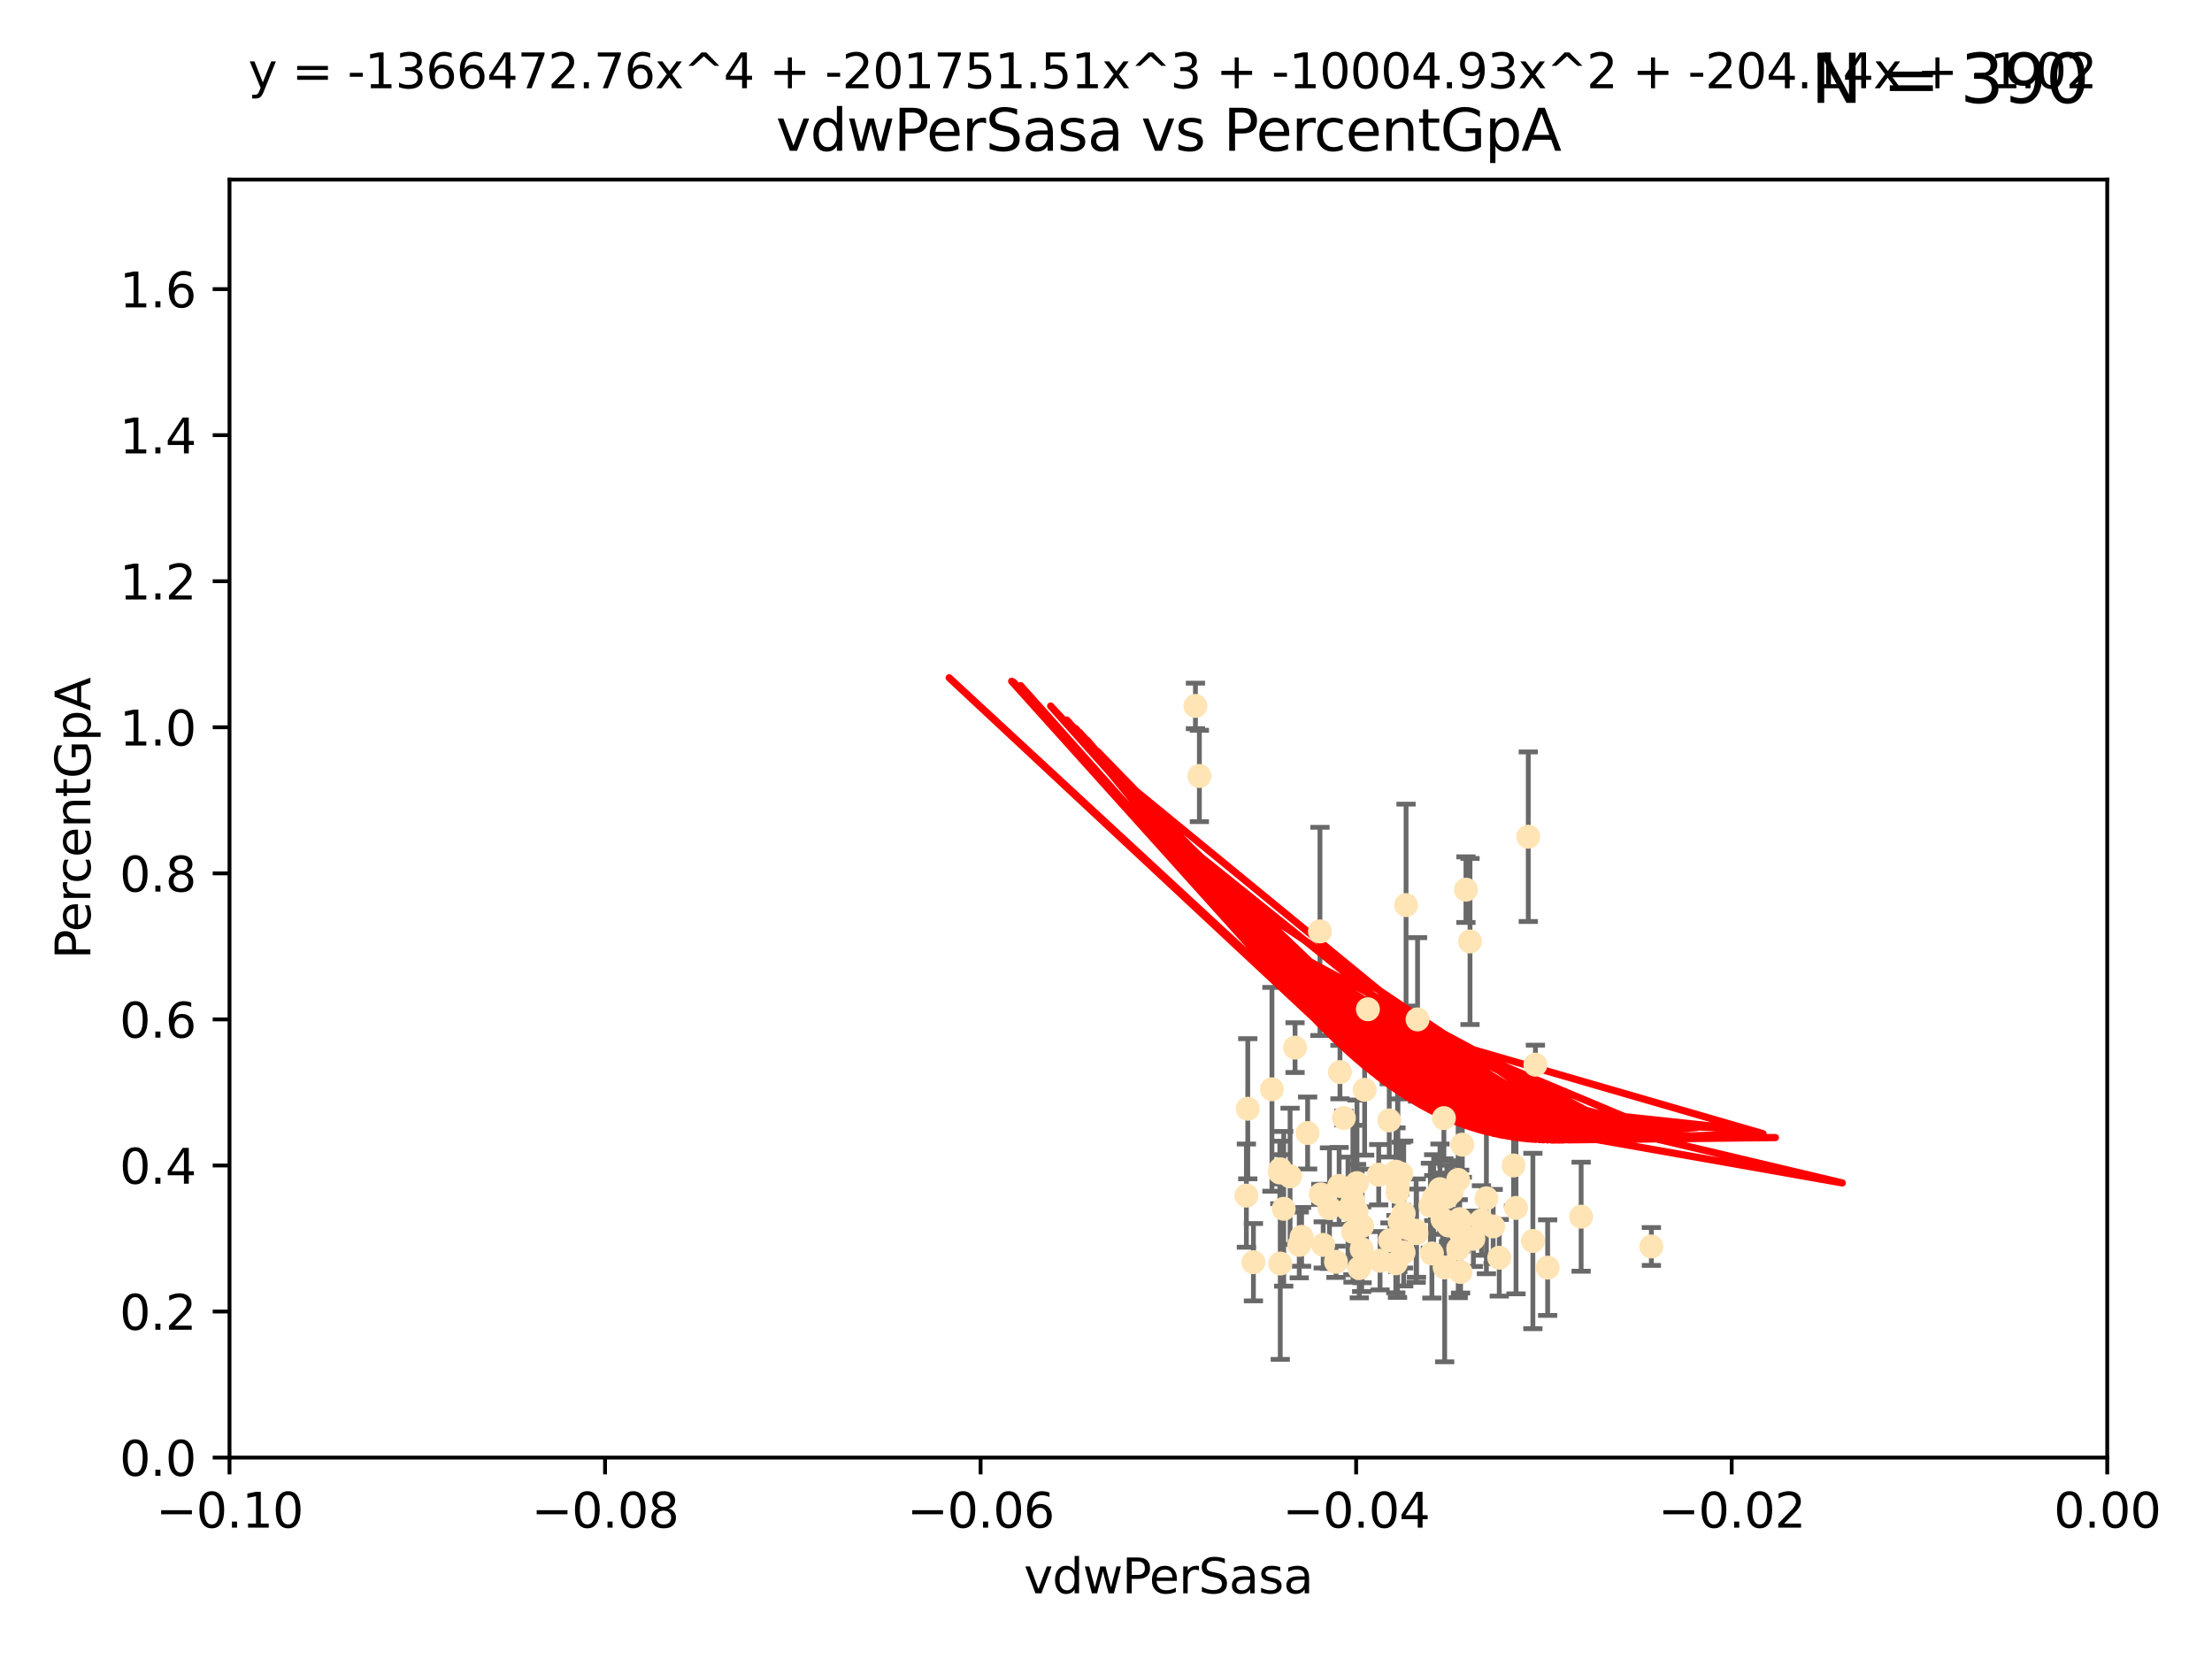 <?xml version="1.0" encoding="utf-8" standalone="no"?>
<!DOCTYPE svg PUBLIC "-//W3C//DTD SVG 1.1//EN"
  "http://www.w3.org/Graphics/SVG/1.1/DTD/svg11.dtd">
<svg xmlns:xlink="http://www.w3.org/1999/xlink" width="460.8pt" height="345.6pt" viewBox="0 0 460.8 345.6" xmlns="http://www.w3.org/2000/svg" version="1.1">
 <defs>
  <style type="text/css">*{stroke-linejoin: round; stroke-linecap: butt}</style>
 </defs>
 <g id="figure_1">
  <g id="patch_1">
   <path d="M 0 345.6 
L 460.8 345.6 
L 460.8 0 
L 0 0 
z
" style="fill: #ffffff"/>
  </g>
  <g id="axes_1">
   <g id="patch_2">
    <path d="M 47.81 303.64 
L 438.975 303.64 
L 438.975 37.411 
L 47.81 37.411 
z
" style="fill: #ffffff"/>
   </g>
   <g id="PathCollection_1">
    <defs>
     <path id="m6232f9948c" d="M 0 1.118 
C 0.297 1.118 0.581 1 0.791 0.791 
C 1 0.581 1.118 0.297 1.118 0 
C 1.118 -0.297 1 -0.581 0.791 -0.791 
C 0.581 -1 0.297 -1.118 0 -1.118 
C -0.297 -1.118 -0.581 -1 -0.791 -0.791 
C -1 -0.581 -1.118 -0.297 -1.118 0 
C -1.118 0.297 -1 0.581 -0.791 0.791 
C -0.581 1 -0.297 1.118 0 1.118 
z
" style="stroke: #ffe4b5"/>
    </defs>
    <g clip-path="url(#pd153b567ba)">
     <use xlink:href="#m6232f9948c" x="272.401" y="236.024" style="fill: #ffe4b5; stroke: #ffe4b5"/>
     <use xlink:href="#m6232f9948c" x="249.032" y="147.056" style="fill: #ffe4b5; stroke: #ffe4b5"/>
     <use xlink:href="#m6232f9948c" x="249.853" y="161.653" style="fill: #ffe4b5; stroke: #ffe4b5"/>
     <use xlink:href="#m6232f9948c" x="291.581" y="254.477" style="fill: #ffe4b5; stroke: #ffe4b5"/>
     <use xlink:href="#m6232f9948c" x="283.749" y="255.392" style="fill: #ffe4b5; stroke: #ffe4b5"/>
     <use xlink:href="#m6232f9948c" x="279.141" y="223.332" style="fill: #ffe4b5; stroke: #ffe4b5"/>
     <use xlink:href="#m6232f9948c" x="261.11" y="262.939" style="fill: #ffe4b5; stroke: #ffe4b5"/>
     <use xlink:href="#m6232f9948c" x="292.907" y="188.55" style="fill: #ffe4b5; stroke: #ffe4b5"/>
     <use xlink:href="#m6232f9948c" x="269.783" y="218.238" style="fill: #ffe4b5; stroke: #ffe4b5"/>
     <use xlink:href="#m6232f9948c" x="284.958" y="210.247" style="fill: #ffe4b5; stroke: #ffe4b5"/>
     <use xlink:href="#m6232f9948c" x="283.662" y="260.23" style="fill: #ffe4b5; stroke: #ffe4b5"/>
     <use xlink:href="#m6232f9948c" x="295.009" y="256.373" style="fill: #ffe4b5; stroke: #ffe4b5"/>
     <use xlink:href="#m6232f9948c" x="299.976" y="247.726" style="fill: #ffe4b5; stroke: #ffe4b5"/>
     <use xlink:href="#m6232f9948c" x="298.676" y="249.587" style="fill: #ffe4b5; stroke: #ffe4b5"/>
     <use xlink:href="#m6232f9948c" x="281.859" y="256.619" style="fill: #ffe4b5; stroke: #ffe4b5"/>
     <use xlink:href="#m6232f9948c" x="291.13" y="248.374" style="fill: #ffe4b5; stroke: #ffe4b5"/>
     <use xlink:href="#m6232f9948c" x="266.706" y="243.591" style="fill: #ffe4b5; stroke: #ffe4b5"/>
     <use xlink:href="#m6232f9948c" x="308.621" y="254.248" style="fill: #ffe4b5; stroke: #ffe4b5"/>
     <use xlink:href="#m6232f9948c" x="303.758" y="245.794" style="fill: #ffe4b5; stroke: #ffe4b5"/>
     <use xlink:href="#m6232f9948c" x="301.406" y="249.396" style="fill: #ffe4b5; stroke: #ffe4b5"/>
     <use xlink:href="#m6232f9948c" x="311.056" y="255.485" style="fill: #ffe4b5; stroke: #ffe4b5"/>
     <use xlink:href="#m6232f9948c" x="298.291" y="261.124" style="fill: #ffe4b5; stroke: #ffe4b5"/>
     <use xlink:href="#m6232f9948c" x="315.304" y="242.789" style="fill: #ffe4b5; stroke: #ffe4b5"/>
     <use xlink:href="#m6232f9948c" x="284.28" y="227.029" style="fill: #ffe4b5; stroke: #ffe4b5"/>
     <use xlink:href="#m6232f9948c" x="279.953" y="232.904" style="fill: #ffe4b5; stroke: #ffe4b5"/>
     <use xlink:href="#m6232f9948c" x="289.553" y="258.367" style="fill: #ffe4b5; stroke: #ffe4b5"/>
     <use xlink:href="#m6232f9948c" x="306.229" y="196.13" style="fill: #ffe4b5; stroke: #ffe4b5"/>
     <use xlink:href="#m6232f9948c" x="287.212" y="244.711" style="fill: #ffe4b5; stroke: #ffe4b5"/>
     <use xlink:href="#m6232f9948c" x="290.77" y="263.169" style="fill: #ffe4b5; stroke: #ffe4b5"/>
     <use xlink:href="#m6232f9948c" x="268.749" y="245.048" style="fill: #ffe4b5; stroke: #ffe4b5"/>
     <use xlink:href="#m6232f9948c" x="278.965" y="247.046" style="fill: #ffe4b5; stroke: #ffe4b5"/>
     <use xlink:href="#m6232f9948c" x="267.422" y="251.816" style="fill: #ffe4b5; stroke: #ffe4b5"/>
     <use xlink:href="#m6232f9948c" x="275.145" y="248.802" style="fill: #ffe4b5; stroke: #ffe4b5"/>
     <use xlink:href="#m6232f9948c" x="322.403" y="264.074" style="fill: #ffe4b5; stroke: #ffe4b5"/>
     <use xlink:href="#m6232f9948c" x="259.934" y="230.974" style="fill: #ffe4b5; stroke: #ffe4b5"/>
     <use xlink:href="#m6232f9948c" x="300.79" y="232.921" style="fill: #ffe4b5; stroke: #ffe4b5"/>
     <use xlink:href="#m6232f9948c" x="274.973" y="194.031" style="fill: #ffe4b5; stroke: #ffe4b5"/>
     <use xlink:href="#m6232f9948c" x="264.969" y="226.92" style="fill: #ffe4b5; stroke: #ffe4b5"/>
     <use xlink:href="#m6232f9948c" x="278.311" y="262.854" style="fill: #ffe4b5; stroke: #ffe4b5"/>
     <use xlink:href="#m6232f9948c" x="319.328" y="258.519" style="fill: #ffe4b5; stroke: #ffe4b5"/>
     <use xlink:href="#m6232f9948c" x="300.953" y="264.031" style="fill: #ffe4b5; stroke: #ffe4b5"/>
     <use xlink:href="#m6232f9948c" x="304.267" y="264.976" style="fill: #ffe4b5; stroke: #ffe4b5"/>
     <use xlink:href="#m6232f9948c" x="302.422" y="248.307" style="fill: #ffe4b5; stroke: #ffe4b5"/>
     <use xlink:href="#m6232f9948c" x="259.644" y="249.069" style="fill: #ffe4b5; stroke: #ffe4b5"/>
     <use xlink:href="#m6232f9948c" x="290.806" y="244.078" style="fill: #ffe4b5; stroke: #ffe4b5"/>
     <use xlink:href="#m6232f9948c" x="282.597" y="252.37" style="fill: #ffe4b5; stroke: #ffe4b5"/>
     <use xlink:href="#m6232f9948c" x="297.978" y="251.16" style="fill: #ffe4b5; stroke: #ffe4b5"/>
     <use xlink:href="#m6232f9948c" x="266.611" y="244.243" style="fill: #ffe4b5; stroke: #ffe4b5"/>
     <use xlink:href="#m6232f9948c" x="270.656" y="259.342" style="fill: #ffe4b5; stroke: #ffe4b5"/>
     <use xlink:href="#m6232f9948c" x="304.624" y="238.456" style="fill: #ffe4b5; stroke: #ffe4b5"/>
     <use xlink:href="#m6232f9948c" x="318.366" y="174.301" style="fill: #ffe4b5; stroke: #ffe4b5"/>
     <use xlink:href="#m6232f9948c" x="304.079" y="253.967" style="fill: #ffe4b5; stroke: #ffe4b5"/>
     <use xlink:href="#m6232f9948c" x="309.642" y="249.626" style="fill: #ffe4b5; stroke: #ffe4b5"/>
     <use xlink:href="#m6232f9948c" x="280.814" y="251.972" style="fill: #ffe4b5; stroke: #ffe4b5"/>
     <use xlink:href="#m6232f9948c" x="292.417" y="252.79" style="fill: #ffe4b5; stroke: #ffe4b5"/>
     <use xlink:href="#m6232f9948c" x="315.812" y="251.63" style="fill: #ffe4b5; stroke: #ffe4b5"/>
     <use xlink:href="#m6232f9948c" x="305.384" y="185.331" style="fill: #ffe4b5; stroke: #ffe4b5"/>
     <use xlink:href="#m6232f9948c" x="283.161" y="264.173" style="fill: #ffe4b5; stroke: #ffe4b5"/>
     <use xlink:href="#m6232f9948c" x="291.921" y="244.533" style="fill: #ffe4b5; stroke: #ffe4b5"/>
     <use xlink:href="#m6232f9948c" x="292.39" y="260.898" style="fill: #ffe4b5; stroke: #ffe4b5"/>
     <use xlink:href="#m6232f9948c" x="306.931" y="258.061" style="fill: #ffe4b5; stroke: #ffe4b5"/>
     <use xlink:href="#m6232f9948c" x="287.492" y="262.634" style="fill: #ffe4b5; stroke: #ffe4b5"/>
     <use xlink:href="#m6232f9948c" x="293.36" y="255.921" style="fill: #ffe4b5; stroke: #ffe4b5"/>
     <use xlink:href="#m6232f9948c" x="289.407" y="233.399" style="fill: #ffe4b5; stroke: #ffe4b5"/>
     <use xlink:href="#m6232f9948c" x="276.953" y="251.681" style="fill: #ffe4b5; stroke: #ffe4b5"/>
     <use xlink:href="#m6232f9948c" x="301.75" y="255.289" style="fill: #ffe4b5; stroke: #ffe4b5"/>
     <use xlink:href="#m6232f9948c" x="271.146" y="257.663" style="fill: #ffe4b5; stroke: #ffe4b5"/>
     <use xlink:href="#m6232f9948c" x="319.856" y="221.785" style="fill: #ffe4b5; stroke: #ffe4b5"/>
     <use xlink:href="#m6232f9948c" x="329.378" y="253.459" style="fill: #ffe4b5; stroke: #ffe4b5"/>
     <use xlink:href="#m6232f9948c" x="266.702" y="263.219" style="fill: #ffe4b5; stroke: #ffe4b5"/>
     <use xlink:href="#m6232f9948c" x="303.776" y="260.126" style="fill: #ffe4b5; stroke: #ffe4b5"/>
     <use xlink:href="#m6232f9948c" x="291.194" y="246.911" style="fill: #ffe4b5; stroke: #ffe4b5"/>
     <use xlink:href="#m6232f9948c" x="281.83" y="249.989" style="fill: #ffe4b5; stroke: #ffe4b5"/>
     <use xlink:href="#m6232f9948c" x="282.684" y="246.465" style="fill: #ffe4b5; stroke: #ffe4b5"/>
     <use xlink:href="#m6232f9948c" x="275.647" y="259.339" style="fill: #ffe4b5; stroke: #ffe4b5"/>
     <use xlink:href="#m6232f9948c" x="344.014" y="259.664" style="fill: #ffe4b5; stroke: #ffe4b5"/>
     <use xlink:href="#m6232f9948c" x="295.08" y="256.89" style="fill: #ffe4b5; stroke: #ffe4b5"/>
     <use xlink:href="#m6232f9948c" x="304.264" y="256.789" style="fill: #ffe4b5; stroke: #ffe4b5"/>
     <use xlink:href="#m6232f9948c" x="295.304" y="212.364" style="fill: #ffe4b5; stroke: #ffe4b5"/>
     <use xlink:href="#m6232f9948c" x="312.321" y="262.015" style="fill: #ffe4b5; stroke: #ffe4b5"/>
     <use xlink:href="#m6232f9948c" x="298.661" y="251.06" style="fill: #ffe4b5; stroke: #ffe4b5"/>
     <use xlink:href="#m6232f9948c" x="300.504" y="254.044" style="fill: #ffe4b5; stroke: #ffe4b5"/>
    </g>
   </g>
   <g id="matplotlib.axis_1">
    <g id="xtick_1">
     <g id="line2d_1">
      <defs>
       <path id="m6a760de321" d="M 0 0 
L 0 3.5 
" style="stroke: #000000; stroke-width: 0.8"/>
      </defs>
      <g>
       <use xlink:href="#m6a760de321" x="47.81" y="303.64" style="stroke: #000000; stroke-width: 0.8"/>
      </g>
     </g>
     <g id="text_1">
      <!-- −0.10 -->
      <g transform="translate(32.487 318.238)scale(0.1 -0.1)">
       <defs>
        <path id="DejaVuSans-2212" d="M 678 2272 
L 4684 2272 
L 4684 1741 
L 678 1741 
L 678 2272 
z
" transform="scale(0.016)"/>
        <path id="DejaVuSans-30" d="M 2034 4250 
Q 1547 4250 1301 3770 
Q 1056 3291 1056 2328 
Q 1056 1369 1301 889 
Q 1547 409 2034 409 
Q 2525 409 2770 889 
Q 3016 1369 3016 2328 
Q 3016 3291 2770 3770 
Q 2525 4250 2034 4250 
z
M 2034 4750 
Q 2819 4750 3233 4129 
Q 3647 3509 3647 2328 
Q 3647 1150 3233 529 
Q 2819 -91 2034 -91 
Q 1250 -91 836 529 
Q 422 1150 422 2328 
Q 422 3509 836 4129 
Q 1250 4750 2034 4750 
z
" transform="scale(0.016)"/>
        <path id="DejaVuSans-2e" d="M 684 794 
L 1344 794 
L 1344 0 
L 684 0 
L 684 794 
z
" transform="scale(0.016)"/>
        <path id="DejaVuSans-31" d="M 794 531 
L 1825 531 
L 1825 4091 
L 703 3866 
L 703 4441 
L 1819 4666 
L 2450 4666 
L 2450 531 
L 3481 531 
L 3481 0 
L 794 0 
L 794 531 
z
" transform="scale(0.016)"/>
       </defs>
       <use xlink:href="#DejaVuSans-2212"/>
       <use xlink:href="#DejaVuSans-30" x="83.789"/>
       <use xlink:href="#DejaVuSans-2e" x="147.412"/>
       <use xlink:href="#DejaVuSans-31" x="179.199"/>
       <use xlink:href="#DejaVuSans-30" x="242.822"/>
      </g>
     </g>
    </g>
    <g id="xtick_2">
     <g id="line2d_2">
      <g>
       <use xlink:href="#m6a760de321" x="126.043" y="303.64" style="stroke: #000000; stroke-width: 0.8"/>
      </g>
     </g>
     <g id="text_2">
      <!-- −0.08 -->
      <g transform="translate(110.72 318.238)scale(0.1 -0.1)">
       <defs>
        <path id="DejaVuSans-38" d="M 2034 2216 
Q 1584 2216 1326 1975 
Q 1069 1734 1069 1313 
Q 1069 891 1326 650 
Q 1584 409 2034 409 
Q 2484 409 2743 651 
Q 3003 894 3003 1313 
Q 3003 1734 2745 1975 
Q 2488 2216 2034 2216 
z
M 1403 2484 
Q 997 2584 770 2862 
Q 544 3141 544 3541 
Q 544 4100 942 4425 
Q 1341 4750 2034 4750 
Q 2731 4750 3128 4425 
Q 3525 4100 3525 3541 
Q 3525 3141 3298 2862 
Q 3072 2584 2669 2484 
Q 3125 2378 3379 2068 
Q 3634 1759 3634 1313 
Q 3634 634 3220 271 
Q 2806 -91 2034 -91 
Q 1263 -91 848 271 
Q 434 634 434 1313 
Q 434 1759 690 2068 
Q 947 2378 1403 2484 
z
M 1172 3481 
Q 1172 3119 1398 2916 
Q 1625 2713 2034 2713 
Q 2441 2713 2670 2916 
Q 2900 3119 2900 3481 
Q 2900 3844 2670 4047 
Q 2441 4250 2034 4250 
Q 1625 4250 1398 4047 
Q 1172 3844 1172 3481 
z
" transform="scale(0.016)"/>
       </defs>
       <use xlink:href="#DejaVuSans-2212"/>
       <use xlink:href="#DejaVuSans-30" x="83.789"/>
       <use xlink:href="#DejaVuSans-2e" x="147.412"/>
       <use xlink:href="#DejaVuSans-30" x="179.199"/>
       <use xlink:href="#DejaVuSans-38" x="242.822"/>
      </g>
     </g>
    </g>
    <g id="xtick_3">
     <g id="line2d_3">
      <g>
       <use xlink:href="#m6a760de321" x="204.276" y="303.64" style="stroke: #000000; stroke-width: 0.8"/>
      </g>
     </g>
     <g id="text_3">
      <!-- −0.06 -->
      <g transform="translate(188.953 318.238)scale(0.1 -0.1)">
       <defs>
        <path id="DejaVuSans-36" d="M 2113 2584 
Q 1688 2584 1439 2293 
Q 1191 2003 1191 1497 
Q 1191 994 1439 701 
Q 1688 409 2113 409 
Q 2538 409 2786 701 
Q 3034 994 3034 1497 
Q 3034 2003 2786 2293 
Q 2538 2584 2113 2584 
z
M 3366 4563 
L 3366 3988 
Q 3128 4100 2886 4159 
Q 2644 4219 2406 4219 
Q 1781 4219 1451 3797 
Q 1122 3375 1075 2522 
Q 1259 2794 1537 2939 
Q 1816 3084 2150 3084 
Q 2853 3084 3261 2657 
Q 3669 2231 3669 1497 
Q 3669 778 3244 343 
Q 2819 -91 2113 -91 
Q 1303 -91 875 529 
Q 447 1150 447 2328 
Q 447 3434 972 4092 
Q 1497 4750 2381 4750 
Q 2619 4750 2861 4703 
Q 3103 4656 3366 4563 
z
" transform="scale(0.016)"/>
       </defs>
       <use xlink:href="#DejaVuSans-2212"/>
       <use xlink:href="#DejaVuSans-30" x="83.789"/>
       <use xlink:href="#DejaVuSans-2e" x="147.412"/>
       <use xlink:href="#DejaVuSans-30" x="179.199"/>
       <use xlink:href="#DejaVuSans-36" x="242.822"/>
      </g>
     </g>
    </g>
    <g id="xtick_4">
     <g id="line2d_4">
      <g>
       <use xlink:href="#m6a760de321" x="282.509" y="303.64" style="stroke: #000000; stroke-width: 0.8"/>
      </g>
     </g>
     <g id="text_4">
      <!-- −0.04 -->
      <g transform="translate(267.186 318.238)scale(0.1 -0.1)">
       <defs>
        <path id="DejaVuSans-34" d="M 2419 4116 
L 825 1625 
L 2419 1625 
L 2419 4116 
z
M 2253 4666 
L 3047 4666 
L 3047 1625 
L 3713 1625 
L 3713 1100 
L 3047 1100 
L 3047 0 
L 2419 0 
L 2419 1100 
L 313 1100 
L 313 1709 
L 2253 4666 
z
" transform="scale(0.016)"/>
       </defs>
       <use xlink:href="#DejaVuSans-2212"/>
       <use xlink:href="#DejaVuSans-30" x="83.789"/>
       <use xlink:href="#DejaVuSans-2e" x="147.412"/>
       <use xlink:href="#DejaVuSans-30" x="179.199"/>
       <use xlink:href="#DejaVuSans-34" x="242.822"/>
      </g>
     </g>
    </g>
    <g id="xtick_5">
     <g id="line2d_5">
      <g>
       <use xlink:href="#m6a760de321" x="360.742" y="303.64" style="stroke: #000000; stroke-width: 0.8"/>
      </g>
     </g>
     <g id="text_5">
      <!-- −0.02 -->
      <g transform="translate(345.419 318.238)scale(0.1 -0.1)">
       <defs>
        <path id="DejaVuSans-32" d="M 1228 531 
L 3431 531 
L 3431 0 
L 469 0 
L 469 531 
Q 828 903 1448 1529 
Q 2069 2156 2228 2338 
Q 2531 2678 2651 2914 
Q 2772 3150 2772 3378 
Q 2772 3750 2511 3984 
Q 2250 4219 1831 4219 
Q 1534 4219 1204 4116 
Q 875 4013 500 3803 
L 500 4441 
Q 881 4594 1212 4672 
Q 1544 4750 1819 4750 
Q 2544 4750 2975 4387 
Q 3406 4025 3406 3419 
Q 3406 3131 3298 2873 
Q 3191 2616 2906 2266 
Q 2828 2175 2409 1742 
Q 1991 1309 1228 531 
z
" transform="scale(0.016)"/>
       </defs>
       <use xlink:href="#DejaVuSans-2212"/>
       <use xlink:href="#DejaVuSans-30" x="83.789"/>
       <use xlink:href="#DejaVuSans-2e" x="147.412"/>
       <use xlink:href="#DejaVuSans-30" x="179.199"/>
       <use xlink:href="#DejaVuSans-32" x="242.822"/>
      </g>
     </g>
    </g>
    <g id="xtick_6">
     <g id="line2d_6">
      <g>
       <use xlink:href="#m6a760de321" x="438.975" y="303.64" style="stroke: #000000; stroke-width: 0.8"/>
      </g>
     </g>
     <g id="text_6">
      <!-- 0.00 -->
      <g transform="translate(427.842 318.238)scale(0.1 -0.1)">
       <use xlink:href="#DejaVuSans-30"/>
       <use xlink:href="#DejaVuSans-2e" x="63.623"/>
       <use xlink:href="#DejaVuSans-30" x="95.41"/>
       <use xlink:href="#DejaVuSans-30" x="159.033"/>
      </g>
     </g>
    </g>
    <g id="text_7">
     <!-- vdwPerSasa -->
     <g transform="translate(213.297 331.917)scale(0.1 -0.1)">
      <defs>
       <path id="DejaVuSans-76" d="M 191 3500 
L 800 3500 
L 1894 563 
L 2988 3500 
L 3597 3500 
L 2284 0 
L 1503 0 
L 191 3500 
z
" transform="scale(0.016)"/>
       <path id="DejaVuSans-64" d="M 2906 2969 
L 2906 4863 
L 3481 4863 
L 3481 0 
L 2906 0 
L 2906 525 
Q 2725 213 2448 61 
Q 2172 -91 1784 -91 
Q 1150 -91 751 415 
Q 353 922 353 1747 
Q 353 2572 751 3078 
Q 1150 3584 1784 3584 
Q 2172 3584 2448 3432 
Q 2725 3281 2906 2969 
z
M 947 1747 
Q 947 1113 1208 752 
Q 1469 391 1925 391 
Q 2381 391 2643 752 
Q 2906 1113 2906 1747 
Q 2906 2381 2643 2742 
Q 2381 3103 1925 3103 
Q 1469 3103 1208 2742 
Q 947 2381 947 1747 
z
" transform="scale(0.016)"/>
       <path id="DejaVuSans-77" d="M 269 3500 
L 844 3500 
L 1563 769 
L 2278 3500 
L 2956 3500 
L 3675 769 
L 4391 3500 
L 4966 3500 
L 4050 0 
L 3372 0 
L 2619 2869 
L 1863 0 
L 1184 0 
L 269 3500 
z
" transform="scale(0.016)"/>
       <path id="DejaVuSans-50" d="M 1259 4147 
L 1259 2394 
L 2053 2394 
Q 2494 2394 2734 2622 
Q 2975 2850 2975 3272 
Q 2975 3691 2734 3919 
Q 2494 4147 2053 4147 
L 1259 4147 
z
M 628 4666 
L 2053 4666 
Q 2838 4666 3239 4311 
Q 3641 3956 3641 3272 
Q 3641 2581 3239 2228 
Q 2838 1875 2053 1875 
L 1259 1875 
L 1259 0 
L 628 0 
L 628 4666 
z
" transform="scale(0.016)"/>
       <path id="DejaVuSans-65" d="M 3597 1894 
L 3597 1613 
L 953 1613 
Q 991 1019 1311 708 
Q 1631 397 2203 397 
Q 2534 397 2845 478 
Q 3156 559 3463 722 
L 3463 178 
Q 3153 47 2828 -22 
Q 2503 -91 2169 -91 
Q 1331 -91 842 396 
Q 353 884 353 1716 
Q 353 2575 817 3079 
Q 1281 3584 2069 3584 
Q 2775 3584 3186 3129 
Q 3597 2675 3597 1894 
z
M 3022 2063 
Q 3016 2534 2758 2815 
Q 2500 3097 2075 3097 
Q 1594 3097 1305 2825 
Q 1016 2553 972 2059 
L 3022 2063 
z
" transform="scale(0.016)"/>
       <path id="DejaVuSans-72" d="M 2631 2963 
Q 2534 3019 2420 3045 
Q 2306 3072 2169 3072 
Q 1681 3072 1420 2755 
Q 1159 2438 1159 1844 
L 1159 0 
L 581 0 
L 581 3500 
L 1159 3500 
L 1159 2956 
Q 1341 3275 1631 3429 
Q 1922 3584 2338 3584 
Q 2397 3584 2469 3576 
Q 2541 3569 2628 3553 
L 2631 2963 
z
" transform="scale(0.016)"/>
       <path id="DejaVuSans-53" d="M 3425 4513 
L 3425 3897 
Q 3066 4069 2747 4153 
Q 2428 4238 2131 4238 
Q 1616 4238 1336 4038 
Q 1056 3838 1056 3469 
Q 1056 3159 1242 3001 
Q 1428 2844 1947 2747 
L 2328 2669 
Q 3034 2534 3370 2195 
Q 3706 1856 3706 1288 
Q 3706 609 3251 259 
Q 2797 -91 1919 -91 
Q 1588 -91 1214 -16 
Q 841 59 441 206 
L 441 856 
Q 825 641 1194 531 
Q 1563 422 1919 422 
Q 2459 422 2753 634 
Q 3047 847 3047 1241 
Q 3047 1584 2836 1778 
Q 2625 1972 2144 2069 
L 1759 2144 
Q 1053 2284 737 2584 
Q 422 2884 422 3419 
Q 422 4038 858 4394 
Q 1294 4750 2059 4750 
Q 2388 4750 2728 4690 
Q 3069 4631 3425 4513 
z
" transform="scale(0.016)"/>
       <path id="DejaVuSans-61" d="M 2194 1759 
Q 1497 1759 1228 1600 
Q 959 1441 959 1056 
Q 959 750 1161 570 
Q 1363 391 1709 391 
Q 2188 391 2477 730 
Q 2766 1069 2766 1631 
L 2766 1759 
L 2194 1759 
z
M 3341 1997 
L 3341 0 
L 2766 0 
L 2766 531 
Q 2569 213 2275 61 
Q 1981 -91 1556 -91 
Q 1019 -91 701 211 
Q 384 513 384 1019 
Q 384 1609 779 1909 
Q 1175 2209 1959 2209 
L 2766 2209 
L 2766 2266 
Q 2766 2663 2505 2880 
Q 2244 3097 1772 3097 
Q 1472 3097 1187 3025 
Q 903 2953 641 2809 
L 641 3341 
Q 956 3463 1253 3523 
Q 1550 3584 1831 3584 
Q 2591 3584 2966 3190 
Q 3341 2797 3341 1997 
z
" transform="scale(0.016)"/>
       <path id="DejaVuSans-73" d="M 2834 3397 
L 2834 2853 
Q 2591 2978 2328 3040 
Q 2066 3103 1784 3103 
Q 1356 3103 1142 2972 
Q 928 2841 928 2578 
Q 928 2378 1081 2264 
Q 1234 2150 1697 2047 
L 1894 2003 
Q 2506 1872 2764 1633 
Q 3022 1394 3022 966 
Q 3022 478 2636 193 
Q 2250 -91 1575 -91 
Q 1294 -91 989 -36 
Q 684 19 347 128 
L 347 722 
Q 666 556 975 473 
Q 1284 391 1588 391 
Q 1994 391 2212 530 
Q 2431 669 2431 922 
Q 2431 1156 2273 1281 
Q 2116 1406 1581 1522 
L 1381 1569 
Q 847 1681 609 1914 
Q 372 2147 372 2553 
Q 372 3047 722 3315 
Q 1072 3584 1716 3584 
Q 2034 3584 2315 3537 
Q 2597 3491 2834 3397 
z
" transform="scale(0.016)"/>
      </defs>
      <use xlink:href="#DejaVuSans-76"/>
      <use xlink:href="#DejaVuSans-64" x="59.18"/>
      <use xlink:href="#DejaVuSans-77" x="122.656"/>
      <use xlink:href="#DejaVuSans-50" x="204.443"/>
      <use xlink:href="#DejaVuSans-65" x="261.121"/>
      <use xlink:href="#DejaVuSans-72" x="322.645"/>
      <use xlink:href="#DejaVuSans-53" x="363.758"/>
      <use xlink:href="#DejaVuSans-61" x="427.234"/>
      <use xlink:href="#DejaVuSans-73" x="488.514"/>
      <use xlink:href="#DejaVuSans-61" x="540.613"/>
     </g>
    </g>
   </g>
   <g id="matplotlib.axis_2">
    <g id="ytick_1">
     <g id="line2d_7">
      <defs>
       <path id="mc8efe70c67" d="M 0 0 
L -3.5 0 
" style="stroke: #000000; stroke-width: 0.8"/>
      </defs>
      <g>
       <use xlink:href="#mc8efe70c67" x="47.81" y="303.64" style="stroke: #000000; stroke-width: 0.8"/>
      </g>
     </g>
     <g id="text_8">
      <!-- 0.0 -->
      <g transform="translate(24.907 307.439)scale(0.1 -0.1)">
       <use xlink:href="#DejaVuSans-30"/>
       <use xlink:href="#DejaVuSans-2e" x="63.623"/>
       <use xlink:href="#DejaVuSans-30" x="95.41"/>
      </g>
     </g>
    </g>
    <g id="ytick_2">
     <g id="line2d_8">
      <g>
       <use xlink:href="#mc8efe70c67" x="47.81" y="273.214" style="stroke: #000000; stroke-width: 0.8"/>
      </g>
     </g>
     <g id="text_9">
      <!-- 0.2 -->
      <g transform="translate(24.907 277.013)scale(0.1 -0.1)">
       <use xlink:href="#DejaVuSans-30"/>
       <use xlink:href="#DejaVuSans-2e" x="63.623"/>
       <use xlink:href="#DejaVuSans-32" x="95.41"/>
      </g>
     </g>
    </g>
    <g id="ytick_3">
     <g id="line2d_9">
      <g>
       <use xlink:href="#mc8efe70c67" x="47.81" y="242.788" style="stroke: #000000; stroke-width: 0.8"/>
      </g>
     </g>
     <g id="text_10">
      <!-- 0.4 -->
      <g transform="translate(24.907 246.587)scale(0.1 -0.1)">
       <use xlink:href="#DejaVuSans-30"/>
       <use xlink:href="#DejaVuSans-2e" x="63.623"/>
       <use xlink:href="#DejaVuSans-34" x="95.41"/>
      </g>
     </g>
    </g>
    <g id="ytick_4">
     <g id="line2d_10">
      <g>
       <use xlink:href="#mc8efe70c67" x="47.81" y="212.362" style="stroke: #000000; stroke-width: 0.8"/>
      </g>
     </g>
     <g id="text_11">
      <!-- 0.6 -->
      <g transform="translate(24.907 216.161)scale(0.1 -0.1)">
       <use xlink:href="#DejaVuSans-30"/>
       <use xlink:href="#DejaVuSans-2e" x="63.623"/>
       <use xlink:href="#DejaVuSans-36" x="95.41"/>
      </g>
     </g>
    </g>
    <g id="ytick_5">
     <g id="line2d_11">
      <g>
       <use xlink:href="#mc8efe70c67" x="47.81" y="181.935" style="stroke: #000000; stroke-width: 0.8"/>
      </g>
     </g>
     <g id="text_12">
      <!-- 0.8 -->
      <g transform="translate(24.907 185.735)scale(0.1 -0.1)">
       <use xlink:href="#DejaVuSans-30"/>
       <use xlink:href="#DejaVuSans-2e" x="63.623"/>
       <use xlink:href="#DejaVuSans-38" x="95.41"/>
      </g>
     </g>
    </g>
    <g id="ytick_6">
     <g id="line2d_12">
      <g>
       <use xlink:href="#mc8efe70c67" x="47.81" y="151.509" style="stroke: #000000; stroke-width: 0.8"/>
      </g>
     </g>
     <g id="text_13">
      <!-- 1.0 -->
      <g transform="translate(24.907 155.308)scale(0.1 -0.1)">
       <use xlink:href="#DejaVuSans-31"/>
       <use xlink:href="#DejaVuSans-2e" x="63.623"/>
       <use xlink:href="#DejaVuSans-30" x="95.41"/>
      </g>
     </g>
    </g>
    <g id="ytick_7">
     <g id="line2d_13">
      <g>
       <use xlink:href="#mc8efe70c67" x="47.81" y="121.083" style="stroke: #000000; stroke-width: 0.8"/>
      </g>
     </g>
     <g id="text_14">
      <!-- 1.2 -->
      <g transform="translate(24.907 124.882)scale(0.1 -0.1)">
       <use xlink:href="#DejaVuSans-31"/>
       <use xlink:href="#DejaVuSans-2e" x="63.623"/>
       <use xlink:href="#DejaVuSans-32" x="95.41"/>
      </g>
     </g>
    </g>
    <g id="ytick_8">
     <g id="line2d_14">
      <g>
       <use xlink:href="#mc8efe70c67" x="47.81" y="90.657" style="stroke: #000000; stroke-width: 0.8"/>
      </g>
     </g>
     <g id="text_15">
      <!-- 1.4 -->
      <g transform="translate(24.907 94.456)scale(0.1 -0.1)">
       <use xlink:href="#DejaVuSans-31"/>
       <use xlink:href="#DejaVuSans-2e" x="63.623"/>
       <use xlink:href="#DejaVuSans-34" x="95.41"/>
      </g>
     </g>
    </g>
    <g id="ytick_9">
     <g id="line2d_15">
      <g>
       <use xlink:href="#mc8efe70c67" x="47.81" y="60.231" style="stroke: #000000; stroke-width: 0.8"/>
      </g>
     </g>
     <g id="text_16">
      <!-- 1.6 -->
      <g transform="translate(24.907 64.03)scale(0.1 -0.1)">
       <use xlink:href="#DejaVuSans-31"/>
       <use xlink:href="#DejaVuSans-2e" x="63.623"/>
       <use xlink:href="#DejaVuSans-36" x="95.41"/>
      </g>
     </g>
    </g>
    <g id="text_17">
     <!-- PercentGpA -->
     <g transform="translate(18.827 199.802)rotate(-90)scale(0.1 -0.1)">
      <defs>
       <path id="DejaVuSans-63" d="M 3122 3366 
L 3122 2828 
Q 2878 2963 2633 3030 
Q 2388 3097 2138 3097 
Q 1578 3097 1268 2742 
Q 959 2388 959 1747 
Q 959 1106 1268 751 
Q 1578 397 2138 397 
Q 2388 397 2633 464 
Q 2878 531 3122 666 
L 3122 134 
Q 2881 22 2623 -34 
Q 2366 -91 2075 -91 
Q 1284 -91 818 406 
Q 353 903 353 1747 
Q 353 2603 823 3093 
Q 1294 3584 2113 3584 
Q 2378 3584 2631 3529 
Q 2884 3475 3122 3366 
z
" transform="scale(0.016)"/>
       <path id="DejaVuSans-6e" d="M 3513 2113 
L 3513 0 
L 2938 0 
L 2938 2094 
Q 2938 2591 2744 2837 
Q 2550 3084 2163 3084 
Q 1697 3084 1428 2787 
Q 1159 2491 1159 1978 
L 1159 0 
L 581 0 
L 581 3500 
L 1159 3500 
L 1159 2956 
Q 1366 3272 1645 3428 
Q 1925 3584 2291 3584 
Q 2894 3584 3203 3211 
Q 3513 2838 3513 2113 
z
" transform="scale(0.016)"/>
       <path id="DejaVuSans-74" d="M 1172 4494 
L 1172 3500 
L 2356 3500 
L 2356 3053 
L 1172 3053 
L 1172 1153 
Q 1172 725 1289 603 
Q 1406 481 1766 481 
L 2356 481 
L 2356 0 
L 1766 0 
Q 1100 0 847 248 
Q 594 497 594 1153 
L 594 3053 
L 172 3053 
L 172 3500 
L 594 3500 
L 594 4494 
L 1172 4494 
z
" transform="scale(0.016)"/>
       <path id="DejaVuSans-47" d="M 3809 666 
L 3809 1919 
L 2778 1919 
L 2778 2438 
L 4434 2438 
L 4434 434 
Q 4069 175 3628 42 
Q 3188 -91 2688 -91 
Q 1594 -91 976 548 
Q 359 1188 359 2328 
Q 359 3472 976 4111 
Q 1594 4750 2688 4750 
Q 3144 4750 3555 4637 
Q 3966 4525 4313 4306 
L 4313 3634 
Q 3963 3931 3569 4081 
Q 3175 4231 2741 4231 
Q 1884 4231 1454 3753 
Q 1025 3275 1025 2328 
Q 1025 1384 1454 906 
Q 1884 428 2741 428 
Q 3075 428 3337 486 
Q 3600 544 3809 666 
z
" transform="scale(0.016)"/>
       <path id="DejaVuSans-70" d="M 1159 525 
L 1159 -1331 
L 581 -1331 
L 581 3500 
L 1159 3500 
L 1159 2969 
Q 1341 3281 1617 3432 
Q 1894 3584 2278 3584 
Q 2916 3584 3314 3078 
Q 3713 2572 3713 1747 
Q 3713 922 3314 415 
Q 2916 -91 2278 -91 
Q 1894 -91 1617 61 
Q 1341 213 1159 525 
z
M 3116 1747 
Q 3116 2381 2855 2742 
Q 2594 3103 2138 3103 
Q 1681 3103 1420 2742 
Q 1159 2381 1159 1747 
Q 1159 1113 1420 752 
Q 1681 391 2138 391 
Q 2594 391 2855 752 
Q 3116 1113 3116 1747 
z
" transform="scale(0.016)"/>
       <path id="DejaVuSans-41" d="M 2188 4044 
L 1331 1722 
L 3047 1722 
L 2188 4044 
z
M 1831 4666 
L 2547 4666 
L 4325 0 
L 3669 0 
L 3244 1197 
L 1141 1197 
L 716 0 
L 50 0 
L 1831 4666 
z
" transform="scale(0.016)"/>
      </defs>
      <use xlink:href="#DejaVuSans-50"/>
      <use xlink:href="#DejaVuSans-65" x="56.678"/>
      <use xlink:href="#DejaVuSans-72" x="118.201"/>
      <use xlink:href="#DejaVuSans-63" x="157.064"/>
      <use xlink:href="#DejaVuSans-65" x="212.045"/>
      <use xlink:href="#DejaVuSans-6e" x="273.568"/>
      <use xlink:href="#DejaVuSans-74" x="336.947"/>
      <use xlink:href="#DejaVuSans-47" x="376.156"/>
      <use xlink:href="#DejaVuSans-70" x="453.646"/>
      <use xlink:href="#DejaVuSans-41" x="517.123"/>
     </g>
    </g>
   </g>
   <g id="LineCollection_1">
    <path d="M 272.401 243.516 
L 272.401 228.533 
" clip-path="url(#pd153b567ba)" style="fill: none; stroke: #696969"/>
    <path d="M 249.032 151.794 
L 249.032 142.317 
" clip-path="url(#pd153b567ba)" style="fill: none; stroke: #696969"/>
    <path d="M 249.853 171.166 
L 249.853 152.139 
" clip-path="url(#pd153b567ba)" style="fill: none; stroke: #696969"/>
    <path d="M 291.581 260.181 
L 291.581 248.773 
" clip-path="url(#pd153b567ba)" style="fill: none; stroke: #696969"/>
    <path d="M 283.749 267.217 
L 283.749 243.567 
" clip-path="url(#pd153b567ba)" style="fill: none; stroke: #696969"/>
    <path d="M 279.141 228.9 
L 279.141 217.765 
" clip-path="url(#pd153b567ba)" style="fill: none; stroke: #696969"/>
    <path d="M 261.11 270.996 
L 261.11 254.883 
" clip-path="url(#pd153b567ba)" style="fill: none; stroke: #696969"/>
    <path d="M 292.907 209.585 
L 292.907 167.515 
" clip-path="url(#pd153b567ba)" style="fill: none; stroke: #696969"/>
    <path d="M 269.783 223.421 
L 269.783 213.054 
" clip-path="url(#pd153b567ba)" style="fill: none; stroke: #696969"/>
    <path d="M 284.958 215.032 
L 284.958 205.463 
" clip-path="url(#pd153b567ba)" style="fill: none; stroke: #696969"/>
    <path d="M 283.662 269.044 
L 283.662 251.416 
" clip-path="url(#pd153b567ba)" style="fill: none; stroke: #696969"/>
    <path d="M 295.009 267.151 
L 295.009 245.596 
" clip-path="url(#pd153b567ba)" style="fill: none; stroke: #696969"/>
    <path d="M 299.976 257.133 
L 299.976 238.318 
" clip-path="url(#pd153b567ba)" style="fill: none; stroke: #696969"/>
    <path d="M 298.676 254.283 
L 298.676 244.892 
" clip-path="url(#pd153b567ba)" style="fill: none; stroke: #696969"/>
    <path d="M 281.859 267.094 
L 281.859 246.145 
" clip-path="url(#pd153b567ba)" style="fill: none; stroke: #696969"/>
    <path d="M 291.13 270.281 
L 291.13 226.467 
" clip-path="url(#pd153b567ba)" style="fill: none; stroke: #696969"/>
    <path d="M 266.706 246.637 
L 266.706 240.546 
" clip-path="url(#pd153b567ba)" style="fill: none; stroke: #696969"/>
    <path d="M 308.621 261.487 
L 308.621 247.01 
" clip-path="url(#pd153b567ba)" style="fill: none; stroke: #696969"/>
    <path d="M 303.758 260.183 
L 303.758 231.405 
" clip-path="url(#pd153b567ba)" style="fill: none; stroke: #696969"/>
    <path d="M 301.406 256.046 
L 301.406 242.746 
" clip-path="url(#pd153b567ba)" style="fill: none; stroke: #696969"/>
    <path d="M 311.056 263.195 
L 311.056 247.776 
" clip-path="url(#pd153b567ba)" style="fill: none; stroke: #696969"/>
    <path d="M 298.291 270.404 
L 298.291 251.843 
" clip-path="url(#pd153b567ba)" style="fill: none; stroke: #696969"/>
    <path d="M 315.304 251.23 
L 315.304 234.349 
" clip-path="url(#pd153b567ba)" style="fill: none; stroke: #696969"/>
    <path d="M 284.28 240.638 
L 284.28 213.42 
" clip-path="url(#pd153b567ba)" style="fill: none; stroke: #696969"/>
    <path d="M 279.953 234.331 
L 279.953 231.478 
" clip-path="url(#pd153b567ba)" style="fill: none; stroke: #696969"/>
    <path d="M 289.553 261.98 
L 289.553 254.754 
" clip-path="url(#pd153b567ba)" style="fill: none; stroke: #696969"/>
    <path d="M 306.229 213.426 
L 306.229 178.835 
" clip-path="url(#pd153b567ba)" style="fill: none; stroke: #696969"/>
    <path d="M 287.212 251 
L 287.212 238.422 
" clip-path="url(#pd153b567ba)" style="fill: none; stroke: #696969"/>
    <path d="M 290.77 269.326 
L 290.77 257.011 
" clip-path="url(#pd153b567ba)" style="fill: none; stroke: #696969"/>
    <path d="M 268.749 259.236 
L 268.749 230.86 
" clip-path="url(#pd153b567ba)" style="fill: none; stroke: #696969"/>
    <path d="M 278.965 255.062 
L 278.965 239.029 
" clip-path="url(#pd153b567ba)" style="fill: none; stroke: #696969"/>
    <path d="M 267.422 267.926 
L 267.422 235.706 
" clip-path="url(#pd153b567ba)" style="fill: none; stroke: #696969"/>
    <path d="M 275.145 250.902 
L 275.145 246.701 
" clip-path="url(#pd153b567ba)" style="fill: none; stroke: #696969"/>
    <path d="M 322.403 274.032 
L 322.403 254.116 
" clip-path="url(#pd153b567ba)" style="fill: none; stroke: #696969"/>
    <path d="M 259.934 245.568 
L 259.934 216.38 
" clip-path="url(#pd153b567ba)" style="fill: none; stroke: #696969"/>
    <path d="M 300.79 241.4 
L 300.79 224.442 
" clip-path="url(#pd153b567ba)" style="fill: none; stroke: #696969"/>
    <path d="M 274.973 215.715 
L 274.973 172.348 
" clip-path="url(#pd153b567ba)" style="fill: none; stroke: #696969"/>
    <path d="M 264.969 248.148 
L 264.969 205.692 
" clip-path="url(#pd153b567ba)" style="fill: none; stroke: #696969"/>
    <path d="M 278.311 266.107 
L 278.311 259.602 
" clip-path="url(#pd153b567ba)" style="fill: none; stroke: #696969"/>
    <path d="M 319.328 276.785 
L 319.328 240.253 
" clip-path="url(#pd153b567ba)" style="fill: none; stroke: #696969"/>
    <path d="M 300.953 283.684 
L 300.953 244.378 
" clip-path="url(#pd153b567ba)" style="fill: none; stroke: #696969"/>
    <path d="M 304.267 269.36 
L 304.267 260.593 
" clip-path="url(#pd153b567ba)" style="fill: none; stroke: #696969"/>
    <path d="M 302.422 254.808 
L 302.422 241.806 
" clip-path="url(#pd153b567ba)" style="fill: none; stroke: #696969"/>
    <path d="M 259.644 259.819 
L 259.644 238.318 
" clip-path="url(#pd153b567ba)" style="fill: none; stroke: #696969"/>
    <path d="M 290.806 253.2 
L 290.806 234.956 
" clip-path="url(#pd153b567ba)" style="fill: none; stroke: #696969"/>
    <path d="M 282.597 262.166 
L 282.597 242.574 
" clip-path="url(#pd153b567ba)" style="fill: none; stroke: #696969"/>
    <path d="M 297.978 259.999 
L 297.978 242.321 
" clip-path="url(#pd153b567ba)" style="fill: none; stroke: #696969"/>
    <path d="M 266.611 250.754 
L 266.611 237.733 
" clip-path="url(#pd153b567ba)" style="fill: none; stroke: #696969"/>
    <path d="M 270.656 266.196 
L 270.656 252.488 
" clip-path="url(#pd153b567ba)" style="fill: none; stroke: #696969"/>
    <path d="M 304.624 245.252 
L 304.624 231.661 
" clip-path="url(#pd153b567ba)" style="fill: none; stroke: #696969"/>
    <path d="M 318.366 191.963 
L 318.366 156.639 
" clip-path="url(#pd153b567ba)" style="fill: none; stroke: #696969"/>
    <path d="M 304.079 264.171 
L 304.079 243.763 
" clip-path="url(#pd153b567ba)" style="fill: none; stroke: #696969"/>
    <path d="M 309.642 265.341 
L 309.642 233.912 
" clip-path="url(#pd153b567ba)" style="fill: none; stroke: #696969"/>
    <path d="M 280.814 262.897 
L 280.814 241.048 
" clip-path="url(#pd153b567ba)" style="fill: none; stroke: #696969"/>
    <path d="M 292.417 267.881 
L 292.417 237.699 
" clip-path="url(#pd153b567ba)" style="fill: none; stroke: #696969"/>
    <path d="M 315.812 269.535 
L 315.812 233.724 
" clip-path="url(#pd153b567ba)" style="fill: none; stroke: #696969"/>
    <path d="M 305.384 192.169 
L 305.384 178.494 
" clip-path="url(#pd153b567ba)" style="fill: none; stroke: #696969"/>
    <path d="M 283.161 270.37 
L 283.161 257.976 
" clip-path="url(#pd153b567ba)" style="fill: none; stroke: #696969"/>
    <path d="M 291.921 251.13 
L 291.921 237.935 
" clip-path="url(#pd153b567ba)" style="fill: none; stroke: #696969"/>
    <path d="M 292.39 264.148 
L 292.39 257.647 
" clip-path="url(#pd153b567ba)" style="fill: none; stroke: #696969"/>
    <path d="M 306.931 263.837 
L 306.931 252.286 
" clip-path="url(#pd153b567ba)" style="fill: none; stroke: #696969"/>
    <path d="M 287.492 268.705 
L 287.492 256.562 
" clip-path="url(#pd153b567ba)" style="fill: none; stroke: #696969"/>
    <path d="M 293.36 260.159 
L 293.36 251.682 
" clip-path="url(#pd153b567ba)" style="fill: none; stroke: #696969"/>
    <path d="M 289.407 241.02 
L 289.407 225.779 
" clip-path="url(#pd153b567ba)" style="fill: none; stroke: #696969"/>
    <path d="M 276.953 264.248 
L 276.953 239.115 
" clip-path="url(#pd153b567ba)" style="fill: none; stroke: #696969"/>
    <path d="M 301.75 258.639 
L 301.75 251.94 
" clip-path="url(#pd153b567ba)" style="fill: none; stroke: #696969"/>
    <path d="M 271.146 263.784 
L 271.146 251.543 
" clip-path="url(#pd153b567ba)" style="fill: none; stroke: #696969"/>
    <path d="M 319.856 225.847 
L 319.856 217.724 
" clip-path="url(#pd153b567ba)" style="fill: none; stroke: #696969"/>
    <path d="M 329.378 264.817 
L 329.378 242.102 
" clip-path="url(#pd153b567ba)" style="fill: none; stroke: #696969"/>
    <path d="M 266.702 283.184 
L 266.702 243.254 
" clip-path="url(#pd153b567ba)" style="fill: none; stroke: #696969"/>
    <path d="M 303.776 270.333 
L 303.776 249.918 
" clip-path="url(#pd153b567ba)" style="fill: none; stroke: #696969"/>
    <path d="M 291.194 264.899 
L 291.194 228.924 
" clip-path="url(#pd153b567ba)" style="fill: none; stroke: #696969"/>
    <path d="M 281.83 265.552 
L 281.83 234.425 
" clip-path="url(#pd153b567ba)" style="fill: none; stroke: #696969"/>
    <path d="M 282.684 263.772 
L 282.684 229.159 
" clip-path="url(#pd153b567ba)" style="fill: none; stroke: #696969"/>
    <path d="M 275.647 264.146 
L 275.647 254.531 
" clip-path="url(#pd153b567ba)" style="fill: none; stroke: #696969"/>
    <path d="M 344.014 263.609 
L 344.014 255.719 
" clip-path="url(#pd153b567ba)" style="fill: none; stroke: #696969"/>
    <path d="M 295.08 266.083 
L 295.08 247.698 
" clip-path="url(#pd153b567ba)" style="fill: none; stroke: #696969"/>
    <path d="M 304.264 259.148 
L 304.264 254.43 
" clip-path="url(#pd153b567ba)" style="fill: none; stroke: #696969"/>
    <path d="M 295.304 229.396 
L 295.304 195.331 
" clip-path="url(#pd153b567ba)" style="fill: none; stroke: #696969"/>
    <path d="M 312.321 269.996 
L 312.321 254.035 
" clip-path="url(#pd153b567ba)" style="fill: none; stroke: #696969"/>
    <path d="M 298.661 261.58 
L 298.661 240.54 
" clip-path="url(#pd153b567ba)" style="fill: none; stroke: #696969"/>
    <path d="M 300.504 262.531 
L 300.504 245.558 
" clip-path="url(#pd153b567ba)" style="fill: none; stroke: #696969"/>
   </g>
   <g id="line2d_16">
    <defs>
     <path id="mc07518f5cc" d="M 2 0 
L -2 -0 
" style="stroke: #696969"/>
    </defs>
    <g clip-path="url(#pd153b567ba)">
     <use xlink:href="#mc07518f5cc" x="272.401" y="243.516" style="fill: #696969; stroke: #696969"/>
     <use xlink:href="#mc07518f5cc" x="249.032" y="151.794" style="fill: #696969; stroke: #696969"/>
     <use xlink:href="#mc07518f5cc" x="249.853" y="171.166" style="fill: #696969; stroke: #696969"/>
     <use xlink:href="#mc07518f5cc" x="291.581" y="260.181" style="fill: #696969; stroke: #696969"/>
     <use xlink:href="#mc07518f5cc" x="283.749" y="267.217" style="fill: #696969; stroke: #696969"/>
     <use xlink:href="#mc07518f5cc" x="279.141" y="228.9" style="fill: #696969; stroke: #696969"/>
     <use xlink:href="#mc07518f5cc" x="261.11" y="270.996" style="fill: #696969; stroke: #696969"/>
     <use xlink:href="#mc07518f5cc" x="292.907" y="209.585" style="fill: #696969; stroke: #696969"/>
     <use xlink:href="#mc07518f5cc" x="269.783" y="223.421" style="fill: #696969; stroke: #696969"/>
     <use xlink:href="#mc07518f5cc" x="284.958" y="215.032" style="fill: #696969; stroke: #696969"/>
     <use xlink:href="#mc07518f5cc" x="283.662" y="269.044" style="fill: #696969; stroke: #696969"/>
     <use xlink:href="#mc07518f5cc" x="295.009" y="267.151" style="fill: #696969; stroke: #696969"/>
     <use xlink:href="#mc07518f5cc" x="299.976" y="257.133" style="fill: #696969; stroke: #696969"/>
     <use xlink:href="#mc07518f5cc" x="298.676" y="254.283" style="fill: #696969; stroke: #696969"/>
     <use xlink:href="#mc07518f5cc" x="281.859" y="267.094" style="fill: #696969; stroke: #696969"/>
     <use xlink:href="#mc07518f5cc" x="291.13" y="270.281" style="fill: #696969; stroke: #696969"/>
     <use xlink:href="#mc07518f5cc" x="266.706" y="246.637" style="fill: #696969; stroke: #696969"/>
     <use xlink:href="#mc07518f5cc" x="308.621" y="261.487" style="fill: #696969; stroke: #696969"/>
     <use xlink:href="#mc07518f5cc" x="303.758" y="260.183" style="fill: #696969; stroke: #696969"/>
     <use xlink:href="#mc07518f5cc" x="301.406" y="256.046" style="fill: #696969; stroke: #696969"/>
     <use xlink:href="#mc07518f5cc" x="311.056" y="263.195" style="fill: #696969; stroke: #696969"/>
     <use xlink:href="#mc07518f5cc" x="298.291" y="270.404" style="fill: #696969; stroke: #696969"/>
     <use xlink:href="#mc07518f5cc" x="315.304" y="251.23" style="fill: #696969; stroke: #696969"/>
     <use xlink:href="#mc07518f5cc" x="284.28" y="240.638" style="fill: #696969; stroke: #696969"/>
     <use xlink:href="#mc07518f5cc" x="279.953" y="234.331" style="fill: #696969; stroke: #696969"/>
     <use xlink:href="#mc07518f5cc" x="289.553" y="261.98" style="fill: #696969; stroke: #696969"/>
     <use xlink:href="#mc07518f5cc" x="306.229" y="213.426" style="fill: #696969; stroke: #696969"/>
     <use xlink:href="#mc07518f5cc" x="287.212" y="251" style="fill: #696969; stroke: #696969"/>
     <use xlink:href="#mc07518f5cc" x="290.77" y="269.326" style="fill: #696969; stroke: #696969"/>
     <use xlink:href="#mc07518f5cc" x="268.749" y="259.236" style="fill: #696969; stroke: #696969"/>
     <use xlink:href="#mc07518f5cc" x="278.965" y="255.062" style="fill: #696969; stroke: #696969"/>
     <use xlink:href="#mc07518f5cc" x="267.422" y="267.926" style="fill: #696969; stroke: #696969"/>
     <use xlink:href="#mc07518f5cc" x="275.145" y="250.902" style="fill: #696969; stroke: #696969"/>
     <use xlink:href="#mc07518f5cc" x="322.403" y="274.032" style="fill: #696969; stroke: #696969"/>
     <use xlink:href="#mc07518f5cc" x="259.934" y="245.568" style="fill: #696969; stroke: #696969"/>
     <use xlink:href="#mc07518f5cc" x="300.79" y="241.4" style="fill: #696969; stroke: #696969"/>
     <use xlink:href="#mc07518f5cc" x="274.973" y="215.715" style="fill: #696969; stroke: #696969"/>
     <use xlink:href="#mc07518f5cc" x="264.969" y="248.148" style="fill: #696969; stroke: #696969"/>
     <use xlink:href="#mc07518f5cc" x="278.311" y="266.107" style="fill: #696969; stroke: #696969"/>
     <use xlink:href="#mc07518f5cc" x="319.328" y="276.785" style="fill: #696969; stroke: #696969"/>
     <use xlink:href="#mc07518f5cc" x="300.953" y="283.684" style="fill: #696969; stroke: #696969"/>
     <use xlink:href="#mc07518f5cc" x="304.267" y="269.36" style="fill: #696969; stroke: #696969"/>
     <use xlink:href="#mc07518f5cc" x="302.422" y="254.808" style="fill: #696969; stroke: #696969"/>
     <use xlink:href="#mc07518f5cc" x="259.644" y="259.819" style="fill: #696969; stroke: #696969"/>
     <use xlink:href="#mc07518f5cc" x="290.806" y="253.2" style="fill: #696969; stroke: #696969"/>
     <use xlink:href="#mc07518f5cc" x="282.597" y="262.166" style="fill: #696969; stroke: #696969"/>
     <use xlink:href="#mc07518f5cc" x="297.978" y="259.999" style="fill: #696969; stroke: #696969"/>
     <use xlink:href="#mc07518f5cc" x="266.611" y="250.754" style="fill: #696969; stroke: #696969"/>
     <use xlink:href="#mc07518f5cc" x="270.656" y="266.196" style="fill: #696969; stroke: #696969"/>
     <use xlink:href="#mc07518f5cc" x="304.624" y="245.252" style="fill: #696969; stroke: #696969"/>
     <use xlink:href="#mc07518f5cc" x="318.366" y="191.963" style="fill: #696969; stroke: #696969"/>
     <use xlink:href="#mc07518f5cc" x="304.079" y="264.171" style="fill: #696969; stroke: #696969"/>
     <use xlink:href="#mc07518f5cc" x="309.642" y="265.341" style="fill: #696969; stroke: #696969"/>
     <use xlink:href="#mc07518f5cc" x="280.814" y="262.897" style="fill: #696969; stroke: #696969"/>
     <use xlink:href="#mc07518f5cc" x="292.417" y="267.881" style="fill: #696969; stroke: #696969"/>
     <use xlink:href="#mc07518f5cc" x="315.812" y="269.535" style="fill: #696969; stroke: #696969"/>
     <use xlink:href="#mc07518f5cc" x="305.384" y="192.169" style="fill: #696969; stroke: #696969"/>
     <use xlink:href="#mc07518f5cc" x="283.161" y="270.37" style="fill: #696969; stroke: #696969"/>
     <use xlink:href="#mc07518f5cc" x="291.921" y="251.13" style="fill: #696969; stroke: #696969"/>
     <use xlink:href="#mc07518f5cc" x="292.39" y="264.148" style="fill: #696969; stroke: #696969"/>
     <use xlink:href="#mc07518f5cc" x="306.931" y="263.837" style="fill: #696969; stroke: #696969"/>
     <use xlink:href="#mc07518f5cc" x="287.492" y="268.705" style="fill: #696969; stroke: #696969"/>
     <use xlink:href="#mc07518f5cc" x="293.36" y="260.159" style="fill: #696969; stroke: #696969"/>
     <use xlink:href="#mc07518f5cc" x="289.407" y="241.02" style="fill: #696969; stroke: #696969"/>
     <use xlink:href="#mc07518f5cc" x="276.953" y="264.248" style="fill: #696969; stroke: #696969"/>
     <use xlink:href="#mc07518f5cc" x="301.75" y="258.639" style="fill: #696969; stroke: #696969"/>
     <use xlink:href="#mc07518f5cc" x="271.146" y="263.784" style="fill: #696969; stroke: #696969"/>
     <use xlink:href="#mc07518f5cc" x="319.856" y="225.847" style="fill: #696969; stroke: #696969"/>
     <use xlink:href="#mc07518f5cc" x="329.378" y="264.817" style="fill: #696969; stroke: #696969"/>
     <use xlink:href="#mc07518f5cc" x="266.702" y="283.184" style="fill: #696969; stroke: #696969"/>
     <use xlink:href="#mc07518f5cc" x="303.776" y="270.333" style="fill: #696969; stroke: #696969"/>
     <use xlink:href="#mc07518f5cc" x="291.194" y="264.899" style="fill: #696969; stroke: #696969"/>
     <use xlink:href="#mc07518f5cc" x="281.83" y="265.552" style="fill: #696969; stroke: #696969"/>
     <use xlink:href="#mc07518f5cc" x="282.684" y="263.772" style="fill: #696969; stroke: #696969"/>
     <use xlink:href="#mc07518f5cc" x="275.647" y="264.146" style="fill: #696969; stroke: #696969"/>
     <use xlink:href="#mc07518f5cc" x="344.014" y="263.609" style="fill: #696969; stroke: #696969"/>
     <use xlink:href="#mc07518f5cc" x="295.08" y="266.083" style="fill: #696969; stroke: #696969"/>
     <use xlink:href="#mc07518f5cc" x="304.264" y="259.148" style="fill: #696969; stroke: #696969"/>
     <use xlink:href="#mc07518f5cc" x="295.304" y="229.396" style="fill: #696969; stroke: #696969"/>
     <use xlink:href="#mc07518f5cc" x="312.321" y="269.996" style="fill: #696969; stroke: #696969"/>
     <use xlink:href="#mc07518f5cc" x="298.661" y="261.58" style="fill: #696969; stroke: #696969"/>
     <use xlink:href="#mc07518f5cc" x="300.504" y="262.531" style="fill: #696969; stroke: #696969"/>
    </g>
   </g>
   <g id="line2d_17">
    <g clip-path="url(#pd153b567ba)">
     <use xlink:href="#mc07518f5cc" x="272.401" y="228.533" style="fill: #696969; stroke: #696969"/>
     <use xlink:href="#mc07518f5cc" x="249.032" y="142.317" style="fill: #696969; stroke: #696969"/>
     <use xlink:href="#mc07518f5cc" x="249.853" y="152.139" style="fill: #696969; stroke: #696969"/>
     <use xlink:href="#mc07518f5cc" x="291.581" y="248.773" style="fill: #696969; stroke: #696969"/>
     <use xlink:href="#mc07518f5cc" x="283.749" y="243.567" style="fill: #696969; stroke: #696969"/>
     <use xlink:href="#mc07518f5cc" x="279.141" y="217.765" style="fill: #696969; stroke: #696969"/>
     <use xlink:href="#mc07518f5cc" x="261.11" y="254.883" style="fill: #696969; stroke: #696969"/>
     <use xlink:href="#mc07518f5cc" x="292.907" y="167.515" style="fill: #696969; stroke: #696969"/>
     <use xlink:href="#mc07518f5cc" x="269.783" y="213.054" style="fill: #696969; stroke: #696969"/>
     <use xlink:href="#mc07518f5cc" x="284.958" y="205.463" style="fill: #696969; stroke: #696969"/>
     <use xlink:href="#mc07518f5cc" x="283.662" y="251.416" style="fill: #696969; stroke: #696969"/>
     <use xlink:href="#mc07518f5cc" x="295.009" y="245.596" style="fill: #696969; stroke: #696969"/>
     <use xlink:href="#mc07518f5cc" x="299.976" y="238.318" style="fill: #696969; stroke: #696969"/>
     <use xlink:href="#mc07518f5cc" x="298.676" y="244.892" style="fill: #696969; stroke: #696969"/>
     <use xlink:href="#mc07518f5cc" x="281.859" y="246.145" style="fill: #696969; stroke: #696969"/>
     <use xlink:href="#mc07518f5cc" x="291.13" y="226.467" style="fill: #696969; stroke: #696969"/>
     <use xlink:href="#mc07518f5cc" x="266.706" y="240.546" style="fill: #696969; stroke: #696969"/>
     <use xlink:href="#mc07518f5cc" x="308.621" y="247.01" style="fill: #696969; stroke: #696969"/>
     <use xlink:href="#mc07518f5cc" x="303.758" y="231.405" style="fill: #696969; stroke: #696969"/>
     <use xlink:href="#mc07518f5cc" x="301.406" y="242.746" style="fill: #696969; stroke: #696969"/>
     <use xlink:href="#mc07518f5cc" x="311.056" y="247.776" style="fill: #696969; stroke: #696969"/>
     <use xlink:href="#mc07518f5cc" x="298.291" y="251.843" style="fill: #696969; stroke: #696969"/>
     <use xlink:href="#mc07518f5cc" x="315.304" y="234.349" style="fill: #696969; stroke: #696969"/>
     <use xlink:href="#mc07518f5cc" x="284.28" y="213.42" style="fill: #696969; stroke: #696969"/>
     <use xlink:href="#mc07518f5cc" x="279.953" y="231.478" style="fill: #696969; stroke: #696969"/>
     <use xlink:href="#mc07518f5cc" x="289.553" y="254.754" style="fill: #696969; stroke: #696969"/>
     <use xlink:href="#mc07518f5cc" x="306.229" y="178.835" style="fill: #696969; stroke: #696969"/>
     <use xlink:href="#mc07518f5cc" x="287.212" y="238.422" style="fill: #696969; stroke: #696969"/>
     <use xlink:href="#mc07518f5cc" x="290.77" y="257.011" style="fill: #696969; stroke: #696969"/>
     <use xlink:href="#mc07518f5cc" x="268.749" y="230.86" style="fill: #696969; stroke: #696969"/>
     <use xlink:href="#mc07518f5cc" x="278.965" y="239.029" style="fill: #696969; stroke: #696969"/>
     <use xlink:href="#mc07518f5cc" x="267.422" y="235.706" style="fill: #696969; stroke: #696969"/>
     <use xlink:href="#mc07518f5cc" x="275.145" y="246.701" style="fill: #696969; stroke: #696969"/>
     <use xlink:href="#mc07518f5cc" x="322.403" y="254.116" style="fill: #696969; stroke: #696969"/>
     <use xlink:href="#mc07518f5cc" x="259.934" y="216.38" style="fill: #696969; stroke: #696969"/>
     <use xlink:href="#mc07518f5cc" x="300.79" y="224.442" style="fill: #696969; stroke: #696969"/>
     <use xlink:href="#mc07518f5cc" x="274.973" y="172.348" style="fill: #696969; stroke: #696969"/>
     <use xlink:href="#mc07518f5cc" x="264.969" y="205.692" style="fill: #696969; stroke: #696969"/>
     <use xlink:href="#mc07518f5cc" x="278.311" y="259.602" style="fill: #696969; stroke: #696969"/>
     <use xlink:href="#mc07518f5cc" x="319.328" y="240.253" style="fill: #696969; stroke: #696969"/>
     <use xlink:href="#mc07518f5cc" x="300.953" y="244.378" style="fill: #696969; stroke: #696969"/>
     <use xlink:href="#mc07518f5cc" x="304.267" y="260.593" style="fill: #696969; stroke: #696969"/>
     <use xlink:href="#mc07518f5cc" x="302.422" y="241.806" style="fill: #696969; stroke: #696969"/>
     <use xlink:href="#mc07518f5cc" x="259.644" y="238.318" style="fill: #696969; stroke: #696969"/>
     <use xlink:href="#mc07518f5cc" x="290.806" y="234.956" style="fill: #696969; stroke: #696969"/>
     <use xlink:href="#mc07518f5cc" x="282.597" y="242.574" style="fill: #696969; stroke: #696969"/>
     <use xlink:href="#mc07518f5cc" x="297.978" y="242.321" style="fill: #696969; stroke: #696969"/>
     <use xlink:href="#mc07518f5cc" x="266.611" y="237.733" style="fill: #696969; stroke: #696969"/>
     <use xlink:href="#mc07518f5cc" x="270.656" y="252.488" style="fill: #696969; stroke: #696969"/>
     <use xlink:href="#mc07518f5cc" x="304.624" y="231.661" style="fill: #696969; stroke: #696969"/>
     <use xlink:href="#mc07518f5cc" x="318.366" y="156.639" style="fill: #696969; stroke: #696969"/>
     <use xlink:href="#mc07518f5cc" x="304.079" y="243.763" style="fill: #696969; stroke: #696969"/>
     <use xlink:href="#mc07518f5cc" x="309.642" y="233.912" style="fill: #696969; stroke: #696969"/>
     <use xlink:href="#mc07518f5cc" x="280.814" y="241.048" style="fill: #696969; stroke: #696969"/>
     <use xlink:href="#mc07518f5cc" x="292.417" y="237.699" style="fill: #696969; stroke: #696969"/>
     <use xlink:href="#mc07518f5cc" x="315.812" y="233.724" style="fill: #696969; stroke: #696969"/>
     <use xlink:href="#mc07518f5cc" x="305.384" y="178.494" style="fill: #696969; stroke: #696969"/>
     <use xlink:href="#mc07518f5cc" x="283.161" y="257.976" style="fill: #696969; stroke: #696969"/>
     <use xlink:href="#mc07518f5cc" x="291.921" y="237.935" style="fill: #696969; stroke: #696969"/>
     <use xlink:href="#mc07518f5cc" x="292.39" y="257.647" style="fill: #696969; stroke: #696969"/>
     <use xlink:href="#mc07518f5cc" x="306.931" y="252.286" style="fill: #696969; stroke: #696969"/>
     <use xlink:href="#mc07518f5cc" x="287.492" y="256.562" style="fill: #696969; stroke: #696969"/>
     <use xlink:href="#mc07518f5cc" x="293.36" y="251.682" style="fill: #696969; stroke: #696969"/>
     <use xlink:href="#mc07518f5cc" x="289.407" y="225.779" style="fill: #696969; stroke: #696969"/>
     <use xlink:href="#mc07518f5cc" x="276.953" y="239.115" style="fill: #696969; stroke: #696969"/>
     <use xlink:href="#mc07518f5cc" x="301.75" y="251.94" style="fill: #696969; stroke: #696969"/>
     <use xlink:href="#mc07518f5cc" x="271.146" y="251.543" style="fill: #696969; stroke: #696969"/>
     <use xlink:href="#mc07518f5cc" x="319.856" y="217.724" style="fill: #696969; stroke: #696969"/>
     <use xlink:href="#mc07518f5cc" x="329.378" y="242.102" style="fill: #696969; stroke: #696969"/>
     <use xlink:href="#mc07518f5cc" x="266.702" y="243.254" style="fill: #696969; stroke: #696969"/>
     <use xlink:href="#mc07518f5cc" x="303.776" y="249.918" style="fill: #696969; stroke: #696969"/>
     <use xlink:href="#mc07518f5cc" x="291.194" y="228.924" style="fill: #696969; stroke: #696969"/>
     <use xlink:href="#mc07518f5cc" x="281.83" y="234.425" style="fill: #696969; stroke: #696969"/>
     <use xlink:href="#mc07518f5cc" x="282.684" y="229.159" style="fill: #696969; stroke: #696969"/>
     <use xlink:href="#mc07518f5cc" x="275.647" y="254.531" style="fill: #696969; stroke: #696969"/>
     <use xlink:href="#mc07518f5cc" x="344.014" y="255.719" style="fill: #696969; stroke: #696969"/>
     <use xlink:href="#mc07518f5cc" x="295.08" y="247.698" style="fill: #696969; stroke: #696969"/>
     <use xlink:href="#mc07518f5cc" x="304.264" y="254.43" style="fill: #696969; stroke: #696969"/>
     <use xlink:href="#mc07518f5cc" x="295.304" y="195.331" style="fill: #696969; stroke: #696969"/>
     <use xlink:href="#mc07518f5cc" x="312.321" y="254.035" style="fill: #696969; stroke: #696969"/>
     <use xlink:href="#mc07518f5cc" x="298.661" y="240.54" style="fill: #696969; stroke: #696969"/>
     <use xlink:href="#mc07518f5cc" x="300.504" y="245.558" style="fill: #696969; stroke: #696969"/>
    </g>
   </g>
   <g id="line2d_18">
    <path d="M 257.709 193.305 
L 262.963 199.846 
L 253.918 188.43 
L 234.685 163.583 
L 266.542 204.11 
L 280.558 218.765 
L 256.504 191.766 
L 263.587 200.601 
L 210.748 141.921 
L 275.514 213.913 
L 248.995 181.989 
L 262.775 199.617 
L 260.106 196.325 
L 275.293 213.689 
L 256.931 192.313 
L 239.559 169.681 
L 254.947 189.763 
L 272.401 210.671 
L 260.176 196.413 
L 272.197 210.453 
L 249.032 182.038 
L 268.013 205.81 
L 229.43 157.415 
L 233.863 162.587 
L 287.632 224.662 
L 261.408 197.941 
L 249.853 183.117 
L 275.567 213.967 
L 251.503 185.281 
L 252.103 186.065 
L 302.309 233.263 
L 266.691 204.284 
L 252.44 186.506 
L 257.498 193.036 
L 268.381 206.229 
L 274.582 212.962 
L 268.815 206.721 
L 251.017 184.644 
L 276.315 214.718 
L 211.116 142.088 
L 253.208 187.507 
L 271.838 210.065 
L 269.5 207.493 
L 262.304 199.042 
L 253.677 188.117 
L 271.869 210.099 
L 224.911 152.591 
L 291.581 227.464 
L 253.02 187.262 
L 284.658 222.317 
L 283.749 221.561 
L 272.028 210.27 
L 279.141 217.455 
L 287.276 224.391 
L 261.11 197.573 
L 285.915 223.332 
L 296.863 230.651 
L 270.811 208.947 
L 292.907 228.325 
L 222.233 150 
L 269.783 207.809 
L 197.736 141.201 
L 284.958 222.562 
L 228.617 156.51 
L 303.901 233.899 
L 245.096 176.865 
L 283.662 221.488 
L 266.054 203.539 
L 295.009 229.606 
L 218.873 147.082 
L 288.92 225.615 
L 300.146 232.307 
L 280.631 218.832 
L 228.678 156.578 
L 282.952 220.884 
L 277.021 215.417 
L 212.63 142.847 
L 258.214 193.945 
L 299.976 232.227 
L 258.002 193.677 
L 262.108 198.802 
L 254.685 189.424 
L 298.676 231.596 
L 264.465 201.656 
L 281.859 219.931 
L 236.866 166.276 
L 291.13 227.162 
L 243.692 175.028 
L 253.775 188.244 
L 232.286 160.704 
L 242.901 173.997 
L 266.706 204.301 
L 247.121 179.525 
L 308.621 235.458 
L 265.469 202.85 
L 269.189 207.144 
L 262.93 199.805 
L 224.089 151.773 
L 273.401 211.732 
L 303.758 233.844 
L 254.554 189.255 
L 273.096 211.411 
L 301.406 232.877 
L 287.344 224.443 
L 294.987 229.593 
L 311.056 236.077 
L 298.291 231.401 
L 315.304 236.872 
L 255.437 190.396 
L 278.461 216.811 
L 284.28 222.004 
L 279.953 218.211 
L 271.688 209.903 
L 284.726 222.373 
L 280.361 218.585 
L 289.553 226.069 
L 306.229 234.729 
L 287.212 224.342 
L 265.587 202.99 
L 277.127 215.521 
L 259.374 195.409 
L 290.77 226.918 
L 333.087 237.036 
L 246.827 179.138 
L 268.749 206.648 
L 281.405 219.529 
L 278.965 217.289 
L 261.621 198.203 
L 267.422 205.13 
L 226.448 154.173 
L 285.147 222.716 
L 275.145 213.538 
L 322.403 237.471 
L 284.881 222.499 
L 296.086 230.222 
L 259.934 196.111 
L 300.79 232.603 
L 318.075 237.208 
L 273.249 211.572 
L 274.973 213.363 
L 264.091 201.209 
L 278.311 216.667 
L 278.043 216.41 
L 319.328 237.315 
L 297.74 231.118 
L 300.953 232.676 
L 304.267 234.038 
L 259.57 195.655 
L 275.32 213.717 
L 302.422 233.31 
L 259.644 195.747 
L 270.092 208.154 
L 293.1 228.447 
L 298.962 231.738 
L 290.806 226.942 
L 281.532 219.642 
L 308.088 235.306 
L 259.717 195.839 
L 250.719 184.254 
L 282.597 220.577 
L 297.978 231.241 
L 266.611 204.191 
L 271.525 209.726 
L 270.656 208.777 
L 304.624 234.17 
L 318.366 237.235 
L 266.225 203.74 
L 276.011 214.414 
L 304.079 233.967 
L 309.642 235.732 
L 317.635 237.163 
L 266.165 203.67 
L 265.792 203.232 
L 281.053 219.213 
L 276.401 214.804 
L 280.814 218.997 
L 250.971 184.583 
L 291.464 227.386 
L 274.034 212.394 
L 300.795 232.605 
L 292.417 228.012 
L 269.789 207.816 
L 261.249 197.744 
L 283.196 221.092 
L 311.033 236.072 
L 315.812 236.944 
L 248.95 181.93 
L 231.703 160.02 
L 261.552 198.119 
L 278.615 216.957 
L 307.917 235.256 
L 305.384 234.442 
L 283.161 221.062 
L 281.977 220.035 
L 292.39 227.994 
L 305.193 234.374 
L 306.931 234.956 
L 253.913 188.424 
L 300.057 232.265 
L 261.862 198.499 
L 313.184 236.519 
L 304.844 234.25 
L 299.868 232.176 
L 302.683 233.417 
L 287.492 224.556 
L 293.36 228.61 
L 280.33 218.558 
L 303.855 233.882 
L 273.701 212.047 
L 320.713 237.404 
L 289.407 225.965 
L 286.992 224.174 
L 272.961 211.267 
L 297.925 231.214 
L 276.953 215.349 
L 301.75 233.026 
L 268.235 206.063 
L 287.762 224.759 
L 293.902 228.944 
L 256.35 191.569 
L 292.965 228.362 
L 309.882 235.794 
L 235.01 163.98 
L 293.33 228.591 
L 271.146 209.314 
L 296.299 230.342 
L 284.081 221.839 
L 305.579 234.509 
L 267.157 204.824 
L 319.856 237.353 
L 283.63 221.461 
L 324.717 237.494 
L 306.007 234.655 
L 286.039 223.43 
L 263.161 200.086 
L 302.375 233.29 
L 331.916 237.142 
L 256.152 191.315 
L 339.665 236.294 
L 329.378 237.33 
L 300.461 232.453 
L 279.086 217.403 
L 283.774 221.582 
L 281.185 219.332 
L 242.449 173.408 
L 273.565 211.905 
L 266.702 204.297 
L 303.776 233.852 
L 299.999 232.238 
L 285.673 223.139 
L 291.813 227.618 
L 291.194 227.205 
L 332.581 237.083 
L 256.512 191.777 
L 283.584 221.421 
L 324.935 237.492 
L 251.55 185.342 
L 269.074 207.014 
L 315.939 236.961 
L 281.83 219.906 
L 282.684 220.652 
L 303.542 233.761 
L 286.823 224.043 
L 332.765 237.066 
L 337.721 236.532 
L 275.647 214.048 
L 344.014 235.752 
L 290.657 226.84 
L 294.413 229.253 
L 272.47 210.745 
L 253.366 187.712 
L 302.154 233.198 
L 306.561 234.837 
L 292.271 227.917 
L 284.282 222.006 
L 308.813 235.511 
L 263.166 200.092 
L 282.288 220.308 
L 293.672 228.803 
L 280.582 218.787 
L 282.222 220.251 
L 324.026 237.495 
L 308.964 235.553 
L 316.918 237.084 
L 295.08 229.647 
L 299.739 232.115 
L 293.54 228.721 
L 317.636 237.164 
L 284.007 221.778 
L 281.439 219.559 
L 297.123 230.791 
L 284.978 222.578 
L 264.868 202.137 
L 269.848 207.882 
L 304.264 234.036 
L 317.166 237.113 
L 295.304 229.778 
L 259.353 195.382 
L 280.082 218.329 
L 307.965 235.27 
L 339.696 236.29 
L 262.095 198.786 
L 315.722 236.931 
L 293.29 228.566 
L 312.321 236.351 
L 327.407 237.43 
L 281.542 219.651 
L 262.896 199.764 
L 298.555 231.535 
L 289.892 226.309 
L 240.205 170.509 
L 323.521 237.491 
L 271.094 209.258 
L 321.549 237.443 
L 308.572 235.444 
L 298.661 231.589 
L 314.15 236.691 
L 329.416 237.327 
L 346.821 235.425 
L 331.099 237.209 
L 288.772 225.507 
L 345.477 235.577 
L 264.38 201.555 
L 283.736 221.55 
L 308.231 235.348 
L 276.685 215.085 
L 329.514 237.321 
L 264.107 201.228 
L 289.799 226.244 
L 329.448 237.325 
L 326.794 237.453 
L 277.735 216.113 
L 284.53 222.212 
L 269.901 207.941 
L 367.278 236.162 
L 323.217 237.488 
L 254.764 189.526 
L 275.132 213.525 
L 331.411 237.184 
L 383.781 246.426 
L 285.774 223.22 
L 312.979 236.48 
L 296.706 230.565 
L 260.194 196.434 
L 276.074 214.478 
L 288.514 225.318 
L 319.336 237.316 
L 342.012 236 
L 323.662 237.493 
L 286.817 224.038 
L 295.902 230.12 
L 337.635 236.542 
L 287.418 224.499 
L 291.846 227.639 
L 362.399 235.188 
L 299.68 232.087 
L 233.615 162.288 
L 325.37 237.487 
L 287.707 224.717 
L 296.669 230.545 
L 236.789 166.181 
L 238.085 167.808 
L 300.504 232.472 
L 312.819 236.45 
L 277.928 216.299 
L 325.475 237.485 
L 353.466 234.884 
L 298.809 231.662 
L 319.157 237.302 
L 334.805 236.863 
L 297.554 231.02 
L 318.849 237.277 
L 335.682 236.768 
L 369.849 236.981 
L 326.741 237.455 
L 299.722 232.107 
L 315.581 236.912 
L 338.044 236.493 
L 346.487 235.462 
L 279.991 218.246 
L 333.075 237.037 
L 288.303 225.162 
L 351.019 235.032 
L 351.019 235.032 
" clip-path="url(#pd153b567ba)" style="fill: none; stroke: #ff0000; stroke-width: 1.5; stroke-linecap: square"/>
   </g>
   <g id="line2d_19">
    <defs>
     <path id="maedce4a2c8" d="M 0 2 
C 0.53 2 1.039 1.789 1.414 1.414 
C 1.789 1.039 2 0.53 2 0 
C 2 -0.53 1.789 -1.039 1.414 -1.414 
C 1.039 -1.789 0.53 -2 0 -2 
C -0.53 -2 -1.039 -1.789 -1.414 -1.414 
C -1.789 -1.039 -2 -0.53 -2 0 
C -2 0.53 -1.789 1.039 -1.414 1.414 
C -1.039 1.789 -0.53 2 0 2 
z
" style="stroke: #ffe4b5"/>
    </defs>
    <g clip-path="url(#pd153b567ba)">
     <use xlink:href="#maedce4a2c8" x="272.401" y="236.024" style="fill: #ffe4b5; stroke: #ffe4b5"/>
     <use xlink:href="#maedce4a2c8" x="249.032" y="147.056" style="fill: #ffe4b5; stroke: #ffe4b5"/>
     <use xlink:href="#maedce4a2c8" x="249.853" y="161.653" style="fill: #ffe4b5; stroke: #ffe4b5"/>
     <use xlink:href="#maedce4a2c8" x="291.581" y="254.477" style="fill: #ffe4b5; stroke: #ffe4b5"/>
     <use xlink:href="#maedce4a2c8" x="283.749" y="255.392" style="fill: #ffe4b5; stroke: #ffe4b5"/>
     <use xlink:href="#maedce4a2c8" x="279.141" y="223.332" style="fill: #ffe4b5; stroke: #ffe4b5"/>
     <use xlink:href="#maedce4a2c8" x="261.11" y="262.939" style="fill: #ffe4b5; stroke: #ffe4b5"/>
     <use xlink:href="#maedce4a2c8" x="292.907" y="188.55" style="fill: #ffe4b5; stroke: #ffe4b5"/>
     <use xlink:href="#maedce4a2c8" x="269.783" y="218.238" style="fill: #ffe4b5; stroke: #ffe4b5"/>
     <use xlink:href="#maedce4a2c8" x="284.958" y="210.247" style="fill: #ffe4b5; stroke: #ffe4b5"/>
     <use xlink:href="#maedce4a2c8" x="283.662" y="260.23" style="fill: #ffe4b5; stroke: #ffe4b5"/>
     <use xlink:href="#maedce4a2c8" x="295.009" y="256.373" style="fill: #ffe4b5; stroke: #ffe4b5"/>
     <use xlink:href="#maedce4a2c8" x="299.976" y="247.726" style="fill: #ffe4b5; stroke: #ffe4b5"/>
     <use xlink:href="#maedce4a2c8" x="298.676" y="249.587" style="fill: #ffe4b5; stroke: #ffe4b5"/>
     <use xlink:href="#maedce4a2c8" x="281.859" y="256.619" style="fill: #ffe4b5; stroke: #ffe4b5"/>
     <use xlink:href="#maedce4a2c8" x="291.13" y="248.374" style="fill: #ffe4b5; stroke: #ffe4b5"/>
     <use xlink:href="#maedce4a2c8" x="266.706" y="243.591" style="fill: #ffe4b5; stroke: #ffe4b5"/>
     <use xlink:href="#maedce4a2c8" x="308.621" y="254.248" style="fill: #ffe4b5; stroke: #ffe4b5"/>
     <use xlink:href="#maedce4a2c8" x="303.758" y="245.794" style="fill: #ffe4b5; stroke: #ffe4b5"/>
     <use xlink:href="#maedce4a2c8" x="301.406" y="249.396" style="fill: #ffe4b5; stroke: #ffe4b5"/>
     <use xlink:href="#maedce4a2c8" x="311.056" y="255.485" style="fill: #ffe4b5; stroke: #ffe4b5"/>
     <use xlink:href="#maedce4a2c8" x="298.291" y="261.124" style="fill: #ffe4b5; stroke: #ffe4b5"/>
     <use xlink:href="#maedce4a2c8" x="315.304" y="242.789" style="fill: #ffe4b5; stroke: #ffe4b5"/>
     <use xlink:href="#maedce4a2c8" x="284.28" y="227.029" style="fill: #ffe4b5; stroke: #ffe4b5"/>
     <use xlink:href="#maedce4a2c8" x="279.953" y="232.904" style="fill: #ffe4b5; stroke: #ffe4b5"/>
     <use xlink:href="#maedce4a2c8" x="289.553" y="258.367" style="fill: #ffe4b5; stroke: #ffe4b5"/>
     <use xlink:href="#maedce4a2c8" x="306.229" y="196.13" style="fill: #ffe4b5; stroke: #ffe4b5"/>
     <use xlink:href="#maedce4a2c8" x="287.212" y="244.711" style="fill: #ffe4b5; stroke: #ffe4b5"/>
     <use xlink:href="#maedce4a2c8" x="290.77" y="263.169" style="fill: #ffe4b5; stroke: #ffe4b5"/>
     <use xlink:href="#maedce4a2c8" x="268.749" y="245.048" style="fill: #ffe4b5; stroke: #ffe4b5"/>
     <use xlink:href="#maedce4a2c8" x="278.965" y="247.046" style="fill: #ffe4b5; stroke: #ffe4b5"/>
     <use xlink:href="#maedce4a2c8" x="267.422" y="251.816" style="fill: #ffe4b5; stroke: #ffe4b5"/>
     <use xlink:href="#maedce4a2c8" x="275.145" y="248.802" style="fill: #ffe4b5; stroke: #ffe4b5"/>
     <use xlink:href="#maedce4a2c8" x="322.403" y="264.074" style="fill: #ffe4b5; stroke: #ffe4b5"/>
     <use xlink:href="#maedce4a2c8" x="259.934" y="230.974" style="fill: #ffe4b5; stroke: #ffe4b5"/>
     <use xlink:href="#maedce4a2c8" x="300.79" y="232.921" style="fill: #ffe4b5; stroke: #ffe4b5"/>
     <use xlink:href="#maedce4a2c8" x="274.973" y="194.031" style="fill: #ffe4b5; stroke: #ffe4b5"/>
     <use xlink:href="#maedce4a2c8" x="264.969" y="226.92" style="fill: #ffe4b5; stroke: #ffe4b5"/>
     <use xlink:href="#maedce4a2c8" x="278.311" y="262.854" style="fill: #ffe4b5; stroke: #ffe4b5"/>
     <use xlink:href="#maedce4a2c8" x="319.328" y="258.519" style="fill: #ffe4b5; stroke: #ffe4b5"/>
     <use xlink:href="#maedce4a2c8" x="300.953" y="264.031" style="fill: #ffe4b5; stroke: #ffe4b5"/>
     <use xlink:href="#maedce4a2c8" x="304.267" y="264.976" style="fill: #ffe4b5; stroke: #ffe4b5"/>
     <use xlink:href="#maedce4a2c8" x="302.422" y="248.307" style="fill: #ffe4b5; stroke: #ffe4b5"/>
     <use xlink:href="#maedce4a2c8" x="259.644" y="249.069" style="fill: #ffe4b5; stroke: #ffe4b5"/>
     <use xlink:href="#maedce4a2c8" x="290.806" y="244.078" style="fill: #ffe4b5; stroke: #ffe4b5"/>
     <use xlink:href="#maedce4a2c8" x="282.597" y="252.37" style="fill: #ffe4b5; stroke: #ffe4b5"/>
     <use xlink:href="#maedce4a2c8" x="297.978" y="251.16" style="fill: #ffe4b5; stroke: #ffe4b5"/>
     <use xlink:href="#maedce4a2c8" x="266.611" y="244.243" style="fill: #ffe4b5; stroke: #ffe4b5"/>
     <use xlink:href="#maedce4a2c8" x="270.656" y="259.342" style="fill: #ffe4b5; stroke: #ffe4b5"/>
     <use xlink:href="#maedce4a2c8" x="304.624" y="238.456" style="fill: #ffe4b5; stroke: #ffe4b5"/>
     <use xlink:href="#maedce4a2c8" x="318.366" y="174.301" style="fill: #ffe4b5; stroke: #ffe4b5"/>
     <use xlink:href="#maedce4a2c8" x="304.079" y="253.967" style="fill: #ffe4b5; stroke: #ffe4b5"/>
     <use xlink:href="#maedce4a2c8" x="309.642" y="249.626" style="fill: #ffe4b5; stroke: #ffe4b5"/>
     <use xlink:href="#maedce4a2c8" x="280.814" y="251.972" style="fill: #ffe4b5; stroke: #ffe4b5"/>
     <use xlink:href="#maedce4a2c8" x="292.417" y="252.79" style="fill: #ffe4b5; stroke: #ffe4b5"/>
     <use xlink:href="#maedce4a2c8" x="315.812" y="251.63" style="fill: #ffe4b5; stroke: #ffe4b5"/>
     <use xlink:href="#maedce4a2c8" x="305.384" y="185.331" style="fill: #ffe4b5; stroke: #ffe4b5"/>
     <use xlink:href="#maedce4a2c8" x="283.161" y="264.173" style="fill: #ffe4b5; stroke: #ffe4b5"/>
     <use xlink:href="#maedce4a2c8" x="291.921" y="244.533" style="fill: #ffe4b5; stroke: #ffe4b5"/>
     <use xlink:href="#maedce4a2c8" x="292.39" y="260.898" style="fill: #ffe4b5; stroke: #ffe4b5"/>
     <use xlink:href="#maedce4a2c8" x="306.931" y="258.061" style="fill: #ffe4b5; stroke: #ffe4b5"/>
     <use xlink:href="#maedce4a2c8" x="287.492" y="262.634" style="fill: #ffe4b5; stroke: #ffe4b5"/>
     <use xlink:href="#maedce4a2c8" x="293.36" y="255.921" style="fill: #ffe4b5; stroke: #ffe4b5"/>
     <use xlink:href="#maedce4a2c8" x="289.407" y="233.399" style="fill: #ffe4b5; stroke: #ffe4b5"/>
     <use xlink:href="#maedce4a2c8" x="276.953" y="251.681" style="fill: #ffe4b5; stroke: #ffe4b5"/>
     <use xlink:href="#maedce4a2c8" x="301.75" y="255.289" style="fill: #ffe4b5; stroke: #ffe4b5"/>
     <use xlink:href="#maedce4a2c8" x="271.146" y="257.663" style="fill: #ffe4b5; stroke: #ffe4b5"/>
     <use xlink:href="#maedce4a2c8" x="319.856" y="221.785" style="fill: #ffe4b5; stroke: #ffe4b5"/>
     <use xlink:href="#maedce4a2c8" x="329.378" y="253.459" style="fill: #ffe4b5; stroke: #ffe4b5"/>
     <use xlink:href="#maedce4a2c8" x="266.702" y="263.219" style="fill: #ffe4b5; stroke: #ffe4b5"/>
     <use xlink:href="#maedce4a2c8" x="303.776" y="260.126" style="fill: #ffe4b5; stroke: #ffe4b5"/>
     <use xlink:href="#maedce4a2c8" x="291.194" y="246.911" style="fill: #ffe4b5; stroke: #ffe4b5"/>
     <use xlink:href="#maedce4a2c8" x="281.83" y="249.989" style="fill: #ffe4b5; stroke: #ffe4b5"/>
     <use xlink:href="#maedce4a2c8" x="282.684" y="246.465" style="fill: #ffe4b5; stroke: #ffe4b5"/>
     <use xlink:href="#maedce4a2c8" x="275.647" y="259.339" style="fill: #ffe4b5; stroke: #ffe4b5"/>
     <use xlink:href="#maedce4a2c8" x="344.014" y="259.664" style="fill: #ffe4b5; stroke: #ffe4b5"/>
     <use xlink:href="#maedce4a2c8" x="295.08" y="256.89" style="fill: #ffe4b5; stroke: #ffe4b5"/>
     <use xlink:href="#maedce4a2c8" x="304.264" y="256.789" style="fill: #ffe4b5; stroke: #ffe4b5"/>
     <use xlink:href="#maedce4a2c8" x="295.304" y="212.364" style="fill: #ffe4b5; stroke: #ffe4b5"/>
     <use xlink:href="#maedce4a2c8" x="312.321" y="262.015" style="fill: #ffe4b5; stroke: #ffe4b5"/>
     <use xlink:href="#maedce4a2c8" x="298.661" y="251.06" style="fill: #ffe4b5; stroke: #ffe4b5"/>
     <use xlink:href="#maedce4a2c8" x="300.504" y="254.044" style="fill: #ffe4b5; stroke: #ffe4b5"/>
    </g>
   </g>
   <g id="patch_3">
    <path d="M 47.81 303.64 
L 47.81 37.411 
" style="fill: none; stroke: #000000; stroke-width: 0.8; stroke-linejoin: miter; stroke-linecap: square"/>
   </g>
   <g id="patch_4">
    <path d="M 438.975 303.64 
L 438.975 37.411 
" style="fill: none; stroke: #000000; stroke-width: 0.8; stroke-linejoin: miter; stroke-linecap: square"/>
   </g>
   <g id="patch_5">
    <path d="M 47.81 303.64 
L 438.975 303.64 
" style="fill: none; stroke: #000000; stroke-width: 0.8; stroke-linejoin: miter; stroke-linecap: square"/>
   </g>
   <g id="patch_6">
    <path d="M 47.81 37.411 
L 438.975 37.411 
" style="fill: none; stroke: #000000; stroke-width: 0.8; stroke-linejoin: miter; stroke-linecap: square"/>
   </g>
   <g id="text_18">
    <!-- N = 390 -->
    <g transform="translate(377.237 21.426)scale(0.14 -0.14)">
     <defs>
      <path id="DejaVuSans-4e" d="M 628 4666 
L 1478 4666 
L 3547 763 
L 3547 4666 
L 4159 4666 
L 4159 0 
L 3309 0 
L 1241 3903 
L 1241 0 
L 628 0 
L 628 4666 
z
" transform="scale(0.016)"/>
      <path id="DejaVuSans-20" transform="scale(0.016)"/>
      <path id="DejaVuSans-3d" d="M 678 2906 
L 4684 2906 
L 4684 2381 
L 678 2381 
L 678 2906 
z
M 678 1631 
L 4684 1631 
L 4684 1100 
L 678 1100 
L 678 1631 
z
" transform="scale(0.016)"/>
      <path id="DejaVuSans-33" d="M 2597 2516 
Q 3050 2419 3304 2112 
Q 3559 1806 3559 1356 
Q 3559 666 3084 287 
Q 2609 -91 1734 -91 
Q 1441 -91 1130 -33 
Q 819 25 488 141 
L 488 750 
Q 750 597 1062 519 
Q 1375 441 1716 441 
Q 2309 441 2620 675 
Q 2931 909 2931 1356 
Q 2931 1769 2642 2001 
Q 2353 2234 1838 2234 
L 1294 2234 
L 1294 2753 
L 1863 2753 
Q 2328 2753 2575 2939 
Q 2822 3125 2822 3475 
Q 2822 3834 2567 4026 
Q 2313 4219 1838 4219 
Q 1578 4219 1281 4162 
Q 984 4106 628 3988 
L 628 4550 
Q 988 4650 1302 4700 
Q 1616 4750 1894 4750 
Q 2613 4750 3031 4423 
Q 3450 4097 3450 3541 
Q 3450 3153 3228 2886 
Q 3006 2619 2597 2516 
z
" transform="scale(0.016)"/>
      <path id="DejaVuSans-39" d="M 703 97 
L 703 672 
Q 941 559 1184 500 
Q 1428 441 1663 441 
Q 2288 441 2617 861 
Q 2947 1281 2994 2138 
Q 2813 1869 2534 1725 
Q 2256 1581 1919 1581 
Q 1219 1581 811 2004 
Q 403 2428 403 3163 
Q 403 3881 828 4315 
Q 1253 4750 1959 4750 
Q 2769 4750 3195 4129 
Q 3622 3509 3622 2328 
Q 3622 1225 3098 567 
Q 2575 -91 1691 -91 
Q 1453 -91 1209 -44 
Q 966 3 703 97 
z
M 1959 2075 
Q 2384 2075 2632 2365 
Q 2881 2656 2881 3163 
Q 2881 3666 2632 3958 
Q 2384 4250 1959 4250 
Q 1534 4250 1286 3958 
Q 1038 3666 1038 3163 
Q 1038 2656 1286 2365 
Q 1534 2075 1959 2075 
z
" transform="scale(0.016)"/>
     </defs>
     <use xlink:href="#DejaVuSans-4e"/>
     <use xlink:href="#DejaVuSans-20" x="74.805"/>
     <use xlink:href="#DejaVuSans-3d" x="106.592"/>
     <use xlink:href="#DejaVuSans-20" x="190.381"/>
     <use xlink:href="#DejaVuSans-33" x="222.168"/>
     <use xlink:href="#DejaVuSans-39" x="285.791"/>
     <use xlink:href="#DejaVuSans-30" x="349.414"/>
    </g>
   </g>
   <g id="text_19">
    <!-- y = -1366472.76x^4 + -201751.51x^3 + -10004.93x^2 + -204.14x + -1.02 -->
    <g transform="translate(51.722 18.387)scale(0.1 -0.1)">
     <defs>
      <path id="DejaVuSans-79" d="M 2059 -325 
Q 1816 -950 1584 -1140 
Q 1353 -1331 966 -1331 
L 506 -1331 
L 506 -850 
L 844 -850 
Q 1081 -850 1212 -737 
Q 1344 -625 1503 -206 
L 1606 56 
L 191 3500 
L 800 3500 
L 1894 763 
L 2988 3500 
L 3597 3500 
L 2059 -325 
z
" transform="scale(0.016)"/>
      <path id="DejaVuSans-2d" d="M 313 2009 
L 1997 2009 
L 1997 1497 
L 313 1497 
L 313 2009 
z
" transform="scale(0.016)"/>
      <path id="DejaVuSans-37" d="M 525 4666 
L 3525 4666 
L 3525 4397 
L 1831 0 
L 1172 0 
L 2766 4134 
L 525 4134 
L 525 4666 
z
" transform="scale(0.016)"/>
      <path id="DejaVuSans-78" d="M 3513 3500 
L 2247 1797 
L 3578 0 
L 2900 0 
L 1881 1375 
L 863 0 
L 184 0 
L 1544 1831 
L 300 3500 
L 978 3500 
L 1906 2253 
L 2834 3500 
L 3513 3500 
z
" transform="scale(0.016)"/>
      <path id="DejaVuSans-5e" d="M 2988 4666 
L 4684 2925 
L 4056 2925 
L 2681 4159 
L 1306 2925 
L 678 2925 
L 2375 4666 
L 2988 4666 
z
" transform="scale(0.016)"/>
      <path id="DejaVuSans-2b" d="M 2944 4013 
L 2944 2272 
L 4684 2272 
L 4684 1741 
L 2944 1741 
L 2944 0 
L 2419 0 
L 2419 1741 
L 678 1741 
L 678 2272 
L 2419 2272 
L 2419 4013 
L 2944 4013 
z
" transform="scale(0.016)"/>
      <path id="DejaVuSans-35" d="M 691 4666 
L 3169 4666 
L 3169 4134 
L 1269 4134 
L 1269 2991 
Q 1406 3038 1543 3061 
Q 1681 3084 1819 3084 
Q 2600 3084 3056 2656 
Q 3513 2228 3513 1497 
Q 3513 744 3044 326 
Q 2575 -91 1722 -91 
Q 1428 -91 1123 -41 
Q 819 9 494 109 
L 494 744 
Q 775 591 1075 516 
Q 1375 441 1709 441 
Q 2250 441 2565 725 
Q 2881 1009 2881 1497 
Q 2881 1984 2565 2268 
Q 2250 2553 1709 2553 
Q 1456 2553 1204 2497 
Q 953 2441 691 2322 
L 691 4666 
z
" transform="scale(0.016)"/>
     </defs>
     <use xlink:href="#DejaVuSans-79"/>
     <use xlink:href="#DejaVuSans-20" x="59.18"/>
     <use xlink:href="#DejaVuSans-3d" x="90.967"/>
     <use xlink:href="#DejaVuSans-20" x="174.756"/>
     <use xlink:href="#DejaVuSans-2d" x="206.543"/>
     <use xlink:href="#DejaVuSans-31" x="242.627"/>
     <use xlink:href="#DejaVuSans-33" x="306.25"/>
     <use xlink:href="#DejaVuSans-36" x="369.873"/>
     <use xlink:href="#DejaVuSans-36" x="433.496"/>
     <use xlink:href="#DejaVuSans-34" x="497.119"/>
     <use xlink:href="#DejaVuSans-37" x="560.742"/>
     <use xlink:href="#DejaVuSans-32" x="624.365"/>
     <use xlink:href="#DejaVuSans-2e" x="687.988"/>
     <use xlink:href="#DejaVuSans-37" x="719.775"/>
     <use xlink:href="#DejaVuSans-36" x="783.398"/>
     <use xlink:href="#DejaVuSans-78" x="847.021"/>
     <use xlink:href="#DejaVuSans-5e" x="906.201"/>
     <use xlink:href="#DejaVuSans-34" x="989.99"/>
     <use xlink:href="#DejaVuSans-20" x="1053.613"/>
     <use xlink:href="#DejaVuSans-2b" x="1085.4"/>
     <use xlink:href="#DejaVuSans-20" x="1169.189"/>
     <use xlink:href="#DejaVuSans-2d" x="1200.977"/>
     <use xlink:href="#DejaVuSans-32" x="1237.061"/>
     <use xlink:href="#DejaVuSans-30" x="1300.684"/>
     <use xlink:href="#DejaVuSans-31" x="1364.307"/>
     <use xlink:href="#DejaVuSans-37" x="1427.93"/>
     <use xlink:href="#DejaVuSans-35" x="1491.553"/>
     <use xlink:href="#DejaVuSans-31" x="1555.176"/>
     <use xlink:href="#DejaVuSans-2e" x="1618.799"/>
     <use xlink:href="#DejaVuSans-35" x="1650.586"/>
     <use xlink:href="#DejaVuSans-31" x="1714.209"/>
     <use xlink:href="#DejaVuSans-78" x="1777.832"/>
     <use xlink:href="#DejaVuSans-5e" x="1837.012"/>
     <use xlink:href="#DejaVuSans-33" x="1920.801"/>
     <use xlink:href="#DejaVuSans-20" x="1984.424"/>
     <use xlink:href="#DejaVuSans-2b" x="2016.211"/>
     <use xlink:href="#DejaVuSans-20" x="2100"/>
     <use xlink:href="#DejaVuSans-2d" x="2131.787"/>
     <use xlink:href="#DejaVuSans-31" x="2167.871"/>
     <use xlink:href="#DejaVuSans-30" x="2231.494"/>
     <use xlink:href="#DejaVuSans-30" x="2295.117"/>
     <use xlink:href="#DejaVuSans-30" x="2358.74"/>
     <use xlink:href="#DejaVuSans-34" x="2422.363"/>
     <use xlink:href="#DejaVuSans-2e" x="2485.986"/>
     <use xlink:href="#DejaVuSans-39" x="2517.773"/>
     <use xlink:href="#DejaVuSans-33" x="2581.396"/>
     <use xlink:href="#DejaVuSans-78" x="2645.02"/>
     <use xlink:href="#DejaVuSans-5e" x="2704.199"/>
     <use xlink:href="#DejaVuSans-32" x="2787.988"/>
     <use xlink:href="#DejaVuSans-20" x="2851.611"/>
     <use xlink:href="#DejaVuSans-2b" x="2883.398"/>
     <use xlink:href="#DejaVuSans-20" x="2967.188"/>
     <use xlink:href="#DejaVuSans-2d" x="2998.975"/>
     <use xlink:href="#DejaVuSans-32" x="3035.059"/>
     <use xlink:href="#DejaVuSans-30" x="3098.682"/>
     <use xlink:href="#DejaVuSans-34" x="3162.305"/>
     <use xlink:href="#DejaVuSans-2e" x="3225.928"/>
     <use xlink:href="#DejaVuSans-31" x="3257.715"/>
     <use xlink:href="#DejaVuSans-34" x="3321.338"/>
     <use xlink:href="#DejaVuSans-78" x="3384.961"/>
     <use xlink:href="#DejaVuSans-20" x="3444.141"/>
     <use xlink:href="#DejaVuSans-2b" x="3475.928"/>
     <use xlink:href="#DejaVuSans-20" x="3559.717"/>
     <use xlink:href="#DejaVuSans-2d" x="3591.504"/>
     <use xlink:href="#DejaVuSans-31" x="3627.588"/>
     <use xlink:href="#DejaVuSans-2e" x="3691.211"/>
     <use xlink:href="#DejaVuSans-30" x="3722.998"/>
     <use xlink:href="#DejaVuSans-32" x="3786.621"/>
    </g>
   </g>
   <g id="text_20">
    <!-- vdwPerSasa vs PercentGpA -->
    <g transform="translate(161.656 31.411)scale(0.12 -0.12)">
     <use xlink:href="#DejaVuSans-76"/>
     <use xlink:href="#DejaVuSans-64" x="59.18"/>
     <use xlink:href="#DejaVuSans-77" x="122.656"/>
     <use xlink:href="#DejaVuSans-50" x="204.443"/>
     <use xlink:href="#DejaVuSans-65" x="261.121"/>
     <use xlink:href="#DejaVuSans-72" x="322.645"/>
     <use xlink:href="#DejaVuSans-53" x="363.758"/>
     <use xlink:href="#DejaVuSans-61" x="427.234"/>
     <use xlink:href="#DejaVuSans-73" x="488.514"/>
     <use xlink:href="#DejaVuSans-61" x="540.613"/>
     <use xlink:href="#DejaVuSans-20" x="601.893"/>
     <use xlink:href="#DejaVuSans-76" x="633.68"/>
     <use xlink:href="#DejaVuSans-73" x="692.859"/>
     <use xlink:href="#DejaVuSans-20" x="744.959"/>
     <use xlink:href="#DejaVuSans-50" x="776.746"/>
     <use xlink:href="#DejaVuSans-65" x="833.424"/>
     <use xlink:href="#DejaVuSans-72" x="894.947"/>
     <use xlink:href="#DejaVuSans-63" x="933.811"/>
     <use xlink:href="#DejaVuSans-65" x="988.791"/>
     <use xlink:href="#DejaVuSans-6e" x="1050.314"/>
     <use xlink:href="#DejaVuSans-74" x="1113.693"/>
     <use xlink:href="#DejaVuSans-47" x="1152.902"/>
     <use xlink:href="#DejaVuSans-70" x="1230.393"/>
     <use xlink:href="#DejaVuSans-41" x="1293.869"/>
    </g>
   </g>
  </g>
 </g>
 <defs>
  <clipPath id="pd153b567ba">
   <rect x="47.81" y="37.411" width="391.165" height="266.229"/>
  </clipPath>
 </defs>
</svg>

